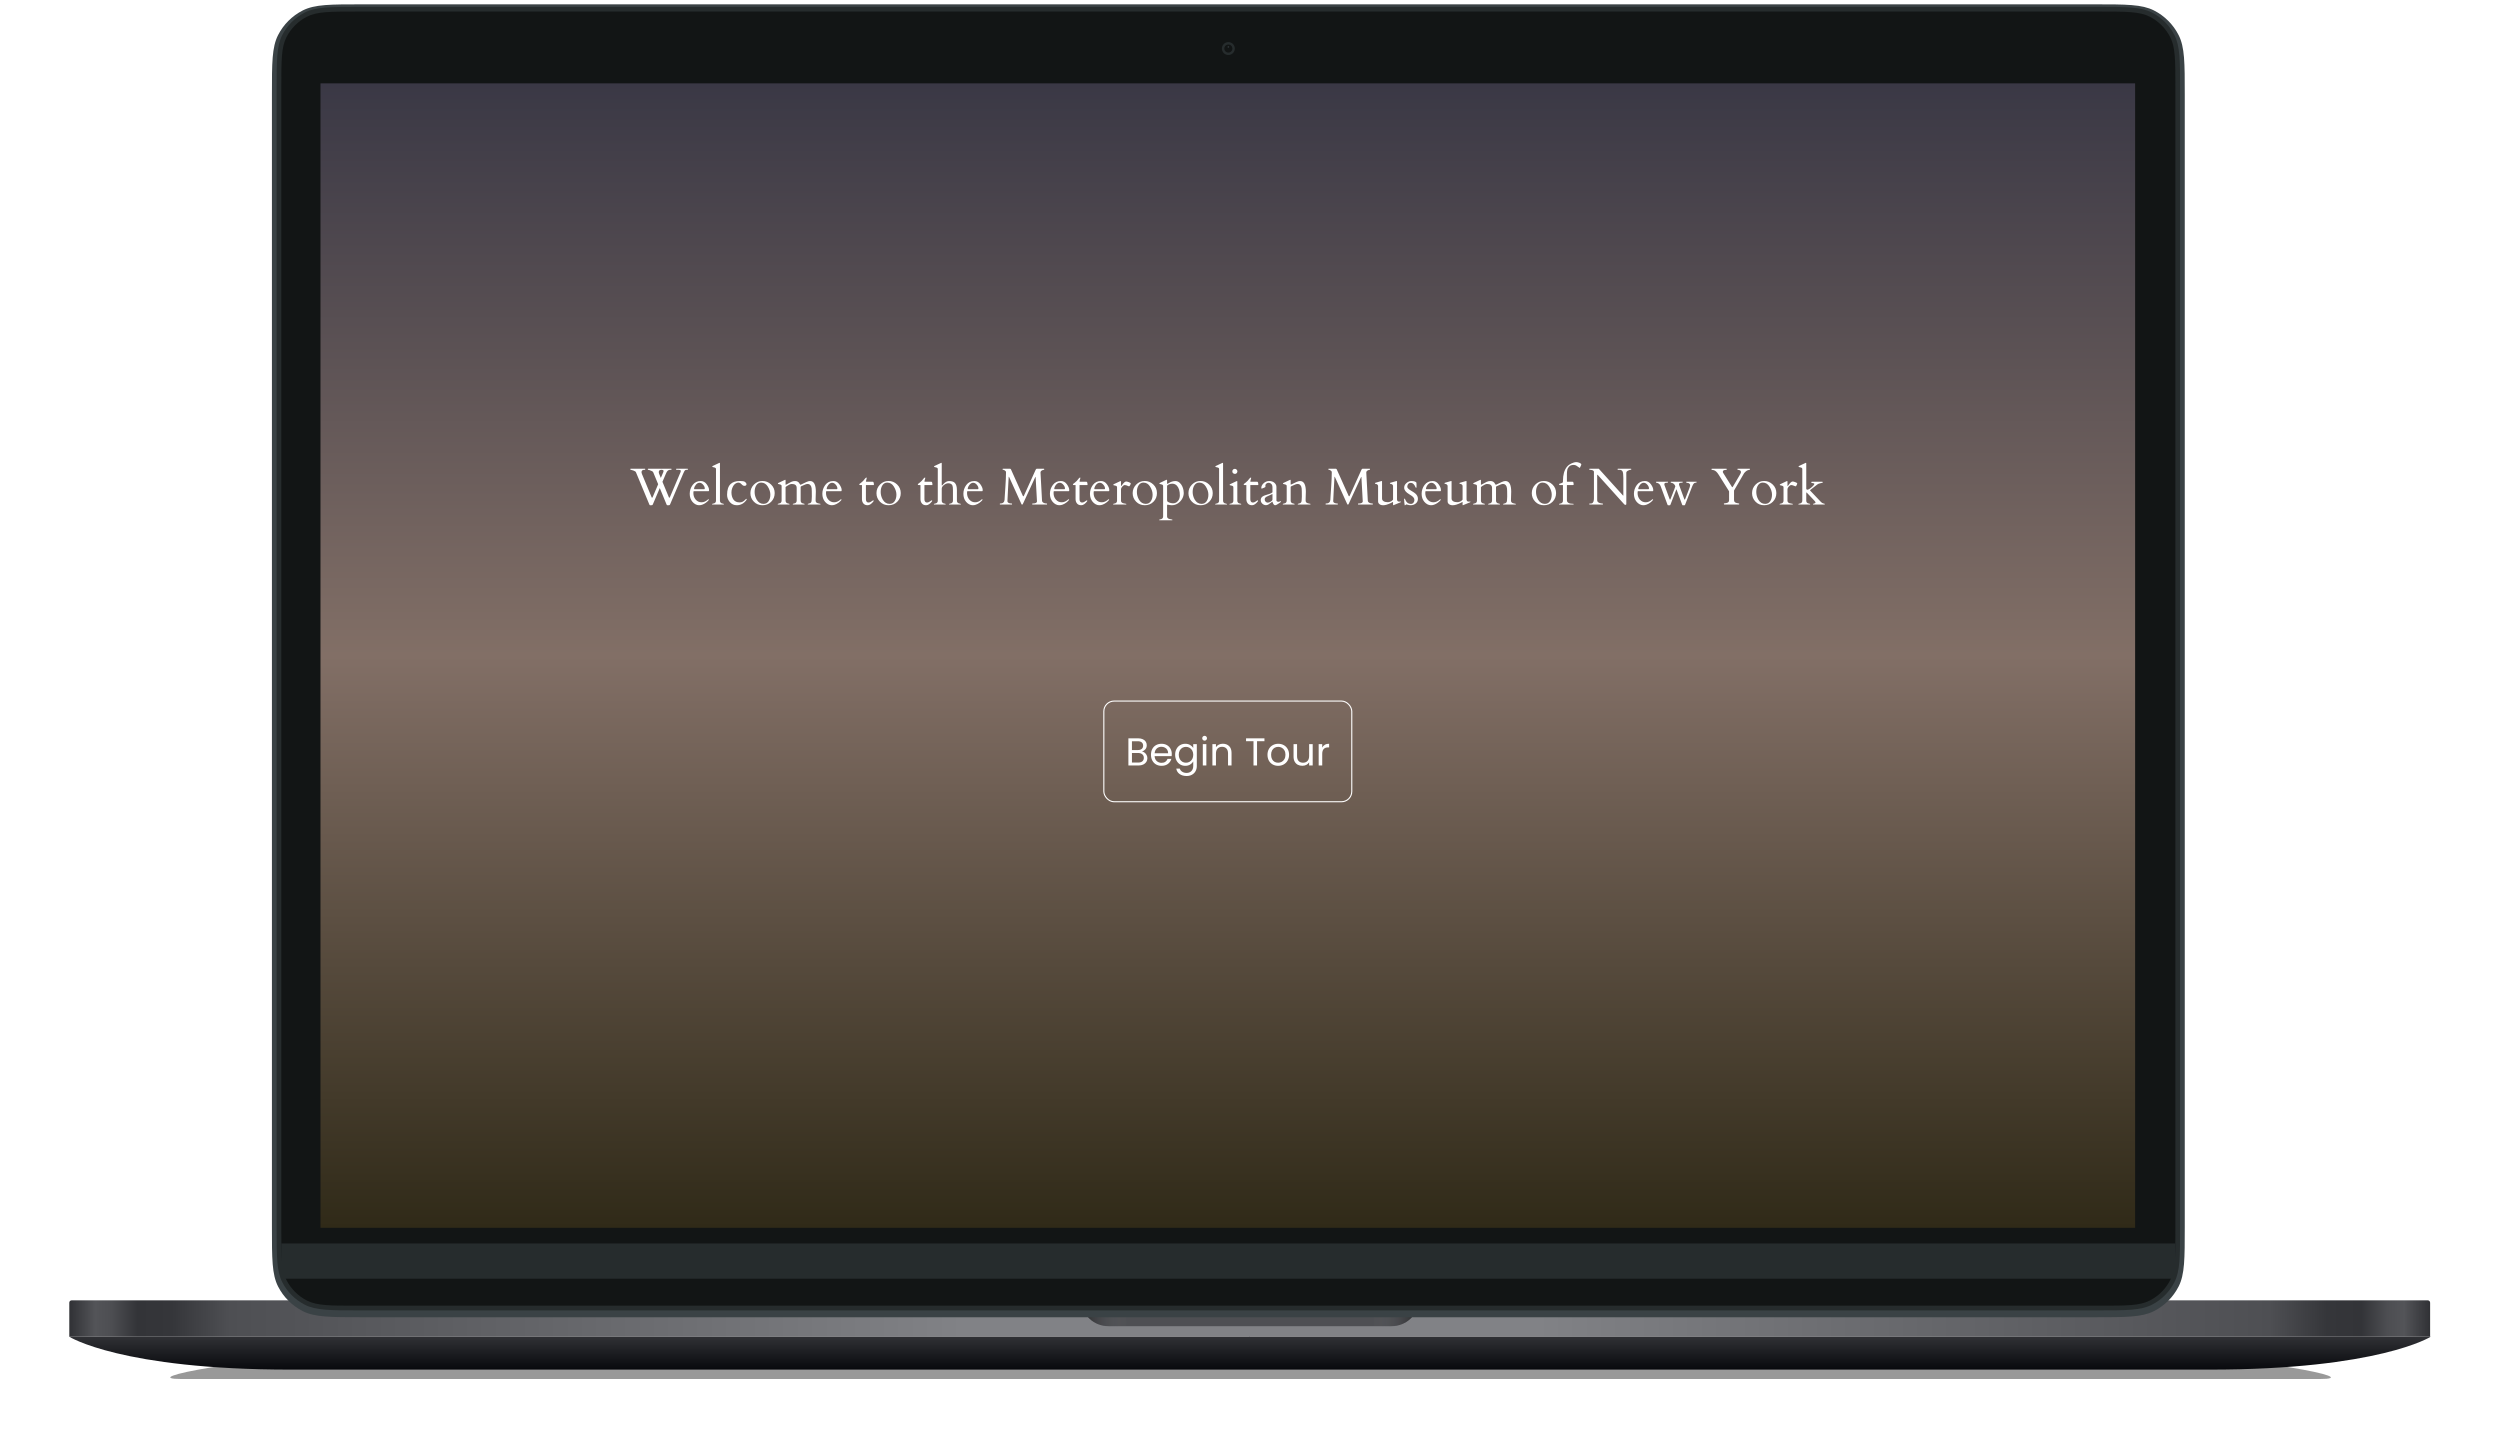<svg width="2309" height="1338" viewBox="0 0 2309 1338" fill="none" xmlns="http://www.w3.org/2000/svg">
<g filter="url(#filter0_d_1036_1087)">
<g filter="url(#filter1_f_1036_1087)">
<path d="M275.94 1231.97H1994.14C2012.68 1231.97 2057.55 1236.82 2094.37 1242.82C2131.18 1248.81 2143.75 1253.66 2122.44 1253.66H147.643C126.336 1253.66 138.905 1248.81 175.718 1242.82C212.531 1236.82 257.402 1231.97 275.94 1231.97Z" fill="black" fill-opacity="0.4"/>
</g>
<path d="M44 1183.16C44 1181.96 44.971 1180.99 46.169 1180.99H1132.33C1133.53 1180.99 1134.5 1181.96 1134.5 1183.16V1214.61H44V1183.16Z" fill="url(#paint0_linear_1036_1087)"/>
<path d="M2224.46 1183.16C2224.46 1181.96 2223.49 1180.99 2222.29 1180.99H1136.13C1134.93 1180.99 1133.96 1181.96 1133.96 1183.16V1214.61H2224.46V1183.16Z" fill="url(#paint1_linear_1036_1087)"/>
<path d="M1003.81 1204.85H1265.19C1278.96 1204.85 1290.13 1194.17 1290.13 1180.99H978.869C978.869 1194.17 990.037 1204.85 1003.81 1204.85Z" fill="#4E4F53"/>
<path d="M1003.81 1204.85H1265.19C1278.96 1204.85 1290.13 1194.17 1290.13 1180.99H978.869C978.869 1194.17 990.037 1204.85 1003.81 1204.85Z" fill="url(#paint2_linear_1036_1087)"/>
<path fill-rule="evenodd" clip-rule="evenodd" d="M1132.87 1214.61H44C44 1214.61 91.719 1244.98 248.435 1244.98H1132.87H1135.04H2020.57C2177.28 1244.98 2225 1214.61 2225 1214.61H1135.04H1132.87Z" fill="url(#paint3_linear_1036_1087)"/>
</g>
<g filter="url(#filter2_dd_1036_1087)">
<path d="M251.146 85.299C251.146 56.142 251.146 41.563 256.82 30.426C261.811 20.63 269.775 12.666 279.57 7.674C290.706 2 305.283 2 334.439 2H1934.56C1963.72 2 1978.29 2 1989.43 7.674C1999.23 12.666 2007.19 20.63 2012.18 30.426C2017.85 41.563 2017.85 56.142 2017.85 85.299V1131.32C2017.85 1160.47 2017.85 1175.05 2012.18 1186.19C2007.19 1195.98 1999.23 1203.95 1989.43 1208.94C1978.29 1214.61 1963.72 1214.61 1934.56 1214.61H334.439C305.284 1214.61 290.706 1214.61 279.57 1208.94C269.775 1203.95 261.811 1195.98 256.82 1186.19C251.146 1175.05 251.146 1160.47 251.146 1131.32V85.299Z" fill="#3A4245"/>
</g>
<path d="M255.484 82.696C255.484 55.968 255.484 42.605 260.685 32.396C265.261 23.416 272.561 16.115 281.54 11.54C291.747 6.338 305.11 6.338 331.836 6.338H1937.16C1963.89 6.338 1977.25 6.338 1987.46 11.54C1996.44 16.115 2003.74 23.416 2008.31 32.396C2013.52 42.605 2013.52 55.968 2013.52 82.696V1133.92C2013.52 1160.65 2013.52 1174.01 2008.31 1184.22C2003.74 1193.2 1996.44 1200.5 1987.46 1205.07C1977.25 1210.28 1963.89 1210.28 1937.16 1210.28H331.836C305.11 1210.28 291.747 1210.28 281.54 1205.07C272.561 1200.5 265.261 1193.2 260.685 1184.22C255.484 1174.01 255.484 1160.65 255.484 1133.92V82.696Z" fill="#262C2D"/>
<path d="M259.823 80.094C259.823 55.795 259.823 43.647 264.551 34.366C268.71 26.203 275.346 19.565 283.509 15.406C292.789 10.677 304.937 10.677 329.233 10.677H1939.77C1964.06 10.677 1976.21 10.677 1985.49 15.406C1993.65 19.565 2000.29 26.203 2004.45 34.366C2009.18 43.647 2009.18 55.795 2009.18 80.094V1136.52C2009.18 1160.82 2009.18 1172.97 2004.45 1182.25C2000.29 1190.41 1993.65 1197.05 1985.49 1201.21C1976.21 1205.94 1964.06 1205.94 1939.77 1205.94H329.233C304.937 1205.94 292.789 1205.94 283.509 1201.21C275.346 1197.05 268.71 1190.41 264.551 1182.25C259.823 1172.97 259.823 1160.82 259.823 1136.52V80.094Z" fill="#121515"/>
<rect x="259.823" y="1148.45" width="1749.35" height="32.539" fill="#262C2D"/>
<path fill-rule="evenodd" clip-rule="evenodd" d="M1134.5 50.808C1137.79 50.808 1140.47 48.138 1140.47 44.843C1140.47 41.548 1137.79 38.877 1134.5 38.877C1131.21 38.877 1128.54 41.548 1128.54 44.843C1128.54 48.138 1131.21 50.808 1134.5 50.808Z" fill="#262C2D"/>
<path fill-rule="evenodd" clip-rule="evenodd" d="M1134.5 48.571C1136.56 48.571 1138.23 46.902 1138.23 44.843C1138.23 42.783 1136.56 41.114 1134.5 41.114C1132.44 41.114 1130.77 42.783 1130.77 44.843C1130.77 46.902 1132.44 48.571 1134.5 48.571Z" fill="#121515"/>
<path opacity="0.4" fill-rule="evenodd" clip-rule="evenodd" d="M1134.5 44.097C1134.91 44.097 1135.25 43.764 1135.25 43.352C1135.25 42.94 1134.91 42.606 1134.5 42.606C1134.09 42.606 1133.75 42.94 1133.75 43.352C1133.75 43.764 1134.09 44.097 1134.5 44.097Z" fill="#636F73"/>
<g filter="url(#filter3_d_1036_1087)">
<rect width="1676" height="1057" transform="translate(296 73)" fill="url(#paint4_linear_1036_1087)"/>
<path d="M595.312 429.891C593.438 429.891 592.5 430.609 592.5 432.047C592.5 432.312 592.547 432.594 592.641 432.891C592.75 433.188 592.844 433.5 592.922 433.828L601.898 455.438C601.977 455.594 602.102 455.672 602.273 455.672C602.445 455.672 602.586 455.586 602.695 455.414L607.875 443.227L603.305 432.188C603.023 431.484 601.852 430.812 599.789 430.172C599.18 429.984 598.781 429.891 598.594 429.891C598.422 429.891 598.336 429.828 598.336 429.703V429.141C598.336 429.016 598.398 428.953 598.523 428.953H619.992C620.117 428.953 620.18 429.016 620.18 429.141V429.703C620.18 429.828 620.117 429.891 619.992 429.891H619.125C617.625 429.891 616.484 430.625 615.703 432.094C615.438 432.594 615.164 433.18 614.883 433.852L611.836 441L617.836 455.438C617.914 455.594 618.039 455.672 618.211 455.672C618.383 455.672 618.523 455.586 618.633 455.414L628.547 432.094C628.734 431.656 628.828 431.266 628.828 430.922C628.828 430.234 627.93 429.891 626.133 429.891H624.68C624.555 429.891 624.492 429.828 624.492 429.703V429.141C624.492 429.016 624.555 428.953 624.68 428.953H635.109C635.234 428.953 635.297 429.016 635.297 429.141V429.703C635.297 429.828 635.234 429.891 635.109 429.891H634.008C633.32 429.891 632.797 430.133 632.438 430.617C632.094 431.086 631.602 432.055 630.961 433.523L618.914 461.812C618.742 462.188 618.562 462.414 618.375 462.492C618.188 462.586 617.914 462.633 617.555 462.633H616.453C616.078 462.633 615.828 462.461 615.703 462.117L609.375 446.789L602.977 461.812C602.805 462.188 602.625 462.414 602.438 462.492C602.25 462.586 601.977 462.633 601.617 462.633H600.516C600.141 462.633 599.898 462.453 599.789 462.094L587.367 432.188C587.117 431.578 586.344 431.047 585.047 430.594C583.75 430.125 582.945 429.891 582.633 429.891C582.336 429.891 582.188 429.828 582.188 429.703V429.141C582.188 429.016 582.25 428.953 582.375 428.953H595.734C595.859 428.953 595.922 429.016 595.922 429.141V429.703C595.922 429.828 595.859 429.891 595.734 429.891H595.312ZM612.891 430.992C612.891 430.336 612.219 429.977 610.875 429.914C609.516 429.992 608.734 430.469 608.531 431.344C608.469 431.562 608.438 431.805 608.438 432.07C608.438 432.32 608.484 432.594 608.578 432.891C608.688 433.188 608.781 433.5 608.859 433.828L610.336 437.414L612.609 432.094C612.797 431.656 612.891 431.289 612.891 430.992ZM640.805 449.648C640.539 449.648 640.406 450.219 640.406 451.359C640.406 453.781 641.125 455.812 642.562 457.453C644 459.094 645.781 459.914 647.906 459.914C650.047 459.914 652.102 458.992 654.07 457.148C654.102 457.117 654.141 457.102 654.188 457.102H654.305C654.398 457.102 654.484 457.18 654.562 457.336C654.656 457.477 654.742 457.57 654.82 457.617C653.008 459.82 650.875 461.344 648.422 462.188C647.578 462.484 646.625 462.633 645.562 462.633C644.5 462.633 643.422 462.344 642.328 461.766C641.234 461.172 640.297 460.398 639.516 459.445C637.859 457.461 637.031 454.992 637.031 452.039C637.031 449.07 637.93 446.367 639.727 443.93C641.539 441.492 644.023 440.273 647.18 440.273C649.445 440.273 651.297 441.289 652.734 443.32C654.172 445.336 654.891 447.109 654.891 448.641C654.891 449.312 654.727 449.648 654.398 449.648H640.805ZM641.062 447.398C641.062 447.695 641.203 447.844 641.484 447.844H650.32C650.727 447.844 650.93 447.602 650.93 447.117C650.93 445.992 650.422 444.844 649.406 443.672C648.406 442.484 647.305 441.891 646.102 441.891C644.93 441.891 643.859 442.422 642.891 443.484C641.938 444.547 641.328 445.758 641.062 447.117V447.398ZM667.477 461.109C668.211 461.203 668.578 461.391 668.578 461.672C668.578 461.859 668.5 461.969 668.344 462H657.891C657.734 461.969 657.656 461.859 657.656 461.672C657.656 461.391 658.023 461.203 658.758 461.109C660.445 460.859 661.289 459.969 661.289 458.438V429.211C661.289 428.555 660.93 428.102 660.211 427.852C659.898 427.742 659.562 427.656 659.203 427.594C658.844 427.516 658.555 427.445 658.336 427.383C658.133 427.32 658 427.266 657.938 427.219C657.891 427.156 657.867 427.039 657.867 426.867C657.867 426.68 657.984 426.523 658.219 426.398L664.195 423.586C664.383 423.492 664.5 423.445 664.547 423.445C664.812 423.445 664.945 423.633 664.945 424.008V458.438C664.945 459.969 665.789 460.859 667.477 461.109ZM689.461 443.086C689.461 444.18 688.828 444.727 687.562 444.727C686.922 444.727 686.375 444.547 685.922 444.188C685.484 443.812 685.141 443.5 684.891 443.25C684.656 442.984 684.406 442.742 684.141 442.523C683.016 441.602 681.641 441.5 680.016 442.219C678.406 442.938 677.164 444.469 676.289 446.812C675.805 448.109 675.562 449.398 675.562 450.68C675.562 453.43 676.188 455.68 677.438 457.43C678.688 459.164 680.602 460.031 683.18 460.031C685.102 460.031 686.828 459.172 688.359 457.453C688.828 456.938 689.109 456.68 689.203 456.68C689.297 456.68 689.398 456.727 689.508 456.82C689.617 456.914 689.672 457.055 689.672 457.242C689.672 457.414 689.625 457.547 689.531 457.641C687.141 460.969 684.133 462.633 680.508 462.633C677.883 462.633 675.727 461.656 674.039 459.703C672.367 457.75 671.531 455.516 671.531 453C671.547 448.344 672.672 444.992 674.906 442.945C676.875 441.148 679.68 440.25 683.32 440.25C685.57 440.25 687.062 440.477 687.797 440.93C688.531 441.383 689.047 441.953 689.344 442.641C689.422 442.797 689.461 442.945 689.461 443.086ZM693.07 451.477C693.07 448.398 694.156 445.758 696.328 443.555C698.516 441.336 701.133 440.227 704.18 440.227C707.227 440.227 709.875 441.305 712.125 443.461C714.375 445.602 715.5 448.25 715.5 451.406C715.5 454.562 714.43 457.227 712.289 459.398C710.164 461.555 707.492 462.633 704.273 462.633C701.055 462.633 698.383 461.539 696.258 459.352C694.133 457.164 693.07 454.539 693.07 451.477ZM698.906 457.5C700.438 460.078 702.523 461.367 705.164 461.367C707.211 461.367 708.773 460.547 709.852 458.906C710.945 457.266 711.492 455.25 711.492 452.859C711.492 450.469 710.727 448.016 709.195 445.5C707.68 442.984 705.633 441.727 703.055 441.727C701.164 441.727 699.672 442.547 698.578 444.188C697.5 445.812 696.961 447.883 696.961 450.398C696.961 452.898 697.609 455.266 698.906 457.5ZM749.812 454.617L749.766 449.672C749.766 447.656 749.594 446.242 749.25 445.43C748.906 444.617 748.469 444.008 747.938 443.602C747.406 443.18 746.688 442.969 745.781 442.969C744.891 442.969 742.992 443.672 740.086 445.078C739.695 445.312 739.492 445.531 739.477 445.734V458.344C739.477 459.922 740.32 460.828 742.008 461.062C742.742 461.172 743.109 461.352 743.109 461.602C743.109 461.836 743.031 461.969 742.875 462H732.422C732.266 461.969 732.188 461.859 732.188 461.672C732.188 461.375 732.555 461.172 733.289 461.062C734.977 460.828 735.82 459.922 735.82 458.344V446.672C735.82 444.219 734.305 442.992 731.273 442.992C730.164 442.992 728.625 443.648 726.656 444.961C726.156 445.289 725.789 445.594 725.555 445.875V458.344C725.555 459.922 726.398 460.828 728.086 461.062C728.82 461.172 729.188 461.352 729.188 461.602C729.188 461.836 729.109 461.969 728.953 462H718.5C718.344 461.969 718.266 461.859 718.266 461.672C718.266 461.375 718.633 461.172 719.367 461.062C721.055 460.828 721.898 459.938 721.898 458.391V444.891C721.898 444.234 721.539 443.781 720.82 443.531C720.508 443.422 720.172 443.336 719.812 443.273C719.453 443.195 719.164 443.125 718.945 443.062C718.742 443 718.609 442.945 718.547 442.898C718.5 442.836 718.477 442.719 718.477 442.547C718.477 442.359 718.594 442.203 718.828 442.078L724.805 439.266C724.992 439.172 725.109 439.125 725.156 439.125C725.422 439.125 725.555 439.312 725.555 439.688V443.578C725.57 443.672 725.625 443.719 725.719 443.719C725.828 443.719 726.086 443.609 726.492 443.391C726.914 443.172 727.461 442.867 728.133 442.477C728.805 442.07 729.688 441.602 730.781 441.07C731.891 440.539 733.062 440.273 734.297 440.273C736.281 440.273 737.703 441.125 738.562 442.828C738.891 443.516 739.188 443.812 739.453 443.719C739.719 443.609 740.133 443.414 740.695 443.133C742.023 442.477 743.367 441.836 744.727 441.211C746.086 440.586 747.211 440.273 748.102 440.273C751.711 440.273 753.516 443.562 753.516 450.141L753.305 456.984V458.344C753.305 459.562 753.914 460.359 755.133 460.734C755.648 460.906 756.141 461.031 756.609 461.109C757.094 461.172 757.406 461.234 757.547 461.297C757.703 461.359 757.781 461.484 757.781 461.672C757.781 461.859 757.703 461.969 757.547 462H746.25C746.094 461.969 746.016 461.859 746.016 461.672C746.016 461.375 746.383 461.172 747.117 461.062C748.789 460.828 749.625 459.859 749.625 458.156C749.75 457.375 749.812 456.195 749.812 454.617ZM763.289 449.648C763.023 449.648 762.891 450.219 762.891 451.359C762.891 453.781 763.609 455.812 765.047 457.453C766.484 459.094 768.266 459.914 770.391 459.914C772.531 459.914 774.586 458.992 776.555 457.148C776.586 457.117 776.625 457.102 776.672 457.102H776.789C776.883 457.102 776.969 457.18 777.047 457.336C777.141 457.477 777.227 457.57 777.305 457.617C775.492 459.82 773.359 461.344 770.906 462.188C770.062 462.484 769.109 462.633 768.047 462.633C766.984 462.633 765.906 462.344 764.812 461.766C763.719 461.172 762.781 460.398 762 459.445C760.344 457.461 759.516 454.992 759.516 452.039C759.516 449.07 760.414 446.367 762.211 443.93C764.023 441.492 766.508 440.273 769.664 440.273C771.93 440.273 773.781 441.289 775.219 443.32C776.656 445.336 777.375 447.109 777.375 448.641C777.375 449.312 777.211 449.648 776.883 449.648H763.289ZM763.547 447.398C763.547 447.695 763.688 447.844 763.969 447.844H772.805C773.211 447.844 773.414 447.602 773.414 447.117C773.414 445.992 772.906 444.844 771.891 443.672C770.891 442.484 769.789 441.891 768.586 441.891C767.414 441.891 766.344 442.422 765.375 443.484C764.422 444.547 763.812 445.758 763.547 447.117V447.398ZM799.898 443.977C799.805 443.977 799.758 444.047 799.758 444.188V457.125C799.758 458.062 799.961 458.797 800.367 459.328C800.789 459.859 801.32 460.125 801.961 460.125C802.602 460.125 803.156 460.023 803.625 459.82C804.109 459.602 804.523 459.367 804.867 459.117C805.227 458.867 805.547 458.641 805.828 458.438C806.109 458.219 806.359 458.109 806.578 458.109C806.797 458.109 806.906 458.164 806.906 458.273C806.906 458.648 806.867 458.891 806.789 459C804.914 461.422 803.102 462.633 801.352 462.633C799.617 462.633 798.305 462.086 797.414 460.992C796.539 459.883 796.102 458.562 796.102 457.031V443.977H794.344C793.906 443.977 793.672 443.836 793.641 443.555C793.625 443.273 793.672 443.094 793.781 443.016C794.609 442.484 795.75 441.531 797.203 440.156C797.359 439.984 797.57 439.727 797.836 439.383C798.102 439.039 798.484 438.57 798.984 437.977C799.5 437.383 799.891 437.086 800.156 437.086C800.422 437.086 800.555 437.195 800.555 437.414C800.555 437.445 800.289 438.469 799.758 440.484C799.758 440.766 799.883 440.914 800.133 440.93H806.109C806.797 440.93 807.141 441.898 807.141 443.836C807.141 443.93 807.078 443.977 806.953 443.977H799.898ZM809.508 451.477C809.508 448.398 810.594 445.758 812.766 443.555C814.953 441.336 817.57 440.227 820.617 440.227C823.664 440.227 826.312 441.305 828.562 443.461C830.812 445.602 831.938 448.25 831.938 451.406C831.938 454.562 830.867 457.227 828.727 459.398C826.602 461.555 823.93 462.633 820.711 462.633C817.492 462.633 814.82 461.539 812.695 459.352C810.57 457.164 809.508 454.539 809.508 451.477ZM815.344 457.5C816.875 460.078 818.961 461.367 821.602 461.367C823.648 461.367 825.211 460.547 826.289 458.906C827.383 457.266 827.93 455.25 827.93 452.859C827.93 450.469 827.164 448.016 825.633 445.5C824.117 442.984 822.07 441.727 819.492 441.727C817.602 441.727 816.109 442.547 815.016 444.188C813.938 445.812 813.398 447.883 813.398 450.398C813.398 452.898 814.047 455.266 815.344 457.5ZM853.945 443.977C853.852 443.977 853.805 444.047 853.805 444.188V457.125C853.805 458.062 854.008 458.797 854.414 459.328C854.836 459.859 855.367 460.125 856.008 460.125C856.648 460.125 857.203 460.023 857.672 459.82C858.156 459.602 858.57 459.367 858.914 459.117C859.273 458.867 859.594 458.641 859.875 458.438C860.156 458.219 860.406 458.109 860.625 458.109C860.844 458.109 860.953 458.164 860.953 458.273C860.953 458.648 860.914 458.891 860.836 459C858.961 461.422 857.148 462.633 855.398 462.633C853.664 462.633 852.352 462.086 851.461 460.992C850.586 459.883 850.148 458.562 850.148 457.031V443.977H848.391C847.953 443.977 847.719 443.836 847.688 443.555C847.672 443.273 847.719 443.094 847.828 443.016C848.656 442.484 849.797 441.531 851.25 440.156C851.406 439.984 851.617 439.727 851.883 439.383C852.148 439.039 852.531 438.57 853.031 437.977C853.547 437.383 853.938 437.086 854.203 437.086C854.469 437.086 854.602 437.195 854.602 437.414C854.602 437.445 854.336 438.469 853.805 440.484C853.805 440.766 853.93 440.914 854.18 440.93H860.156C860.844 440.93 861.188 441.898 861.188 443.836C861.188 443.93 861.125 443.977 861 443.977H853.945ZM869.789 443.859C869.789 444.234 869.844 444.422 869.953 444.422C870.062 444.422 870.141 444.398 870.188 444.352C870.234 444.289 870.562 443.922 871.172 443.25C872.938 441.281 874.727 440.297 876.539 440.297C878.914 440.297 880.656 440.828 881.766 441.891C883.125 443.234 883.805 445.492 883.805 448.664V458.438C883.805 459.969 884.648 460.859 886.336 461.109C887.07 461.203 887.438 461.367 887.438 461.602C887.438 461.836 887.359 461.969 887.203 462H876.75C876.594 461.969 876.516 461.859 876.516 461.672C876.516 461.391 876.883 461.203 877.617 461.109C879.305 460.859 880.148 459.969 880.148 458.438V448.898C880.148 446.602 879.984 445.109 879.656 444.422C879.031 443.047 877.727 442.359 875.742 442.359C874.523 442.359 873.227 442.883 871.852 443.93C870.477 444.961 869.789 446.102 869.789 447.352V458.438C869.789 459.969 870.633 460.859 872.32 461.109C873.055 461.203 873.422 461.367 873.422 461.602C873.422 461.836 873.344 461.969 873.188 462H862.734C862.578 461.969 862.5 461.859 862.5 461.672C862.5 461.391 862.867 461.203 863.602 461.109C865.289 460.859 866.133 459.969 866.133 458.438V429.211C866.133 428.555 865.773 428.102 865.055 427.852C864.742 427.742 864.406 427.656 864.047 427.594C863.688 427.516 863.398 427.445 863.18 427.383C862.977 427.32 862.844 427.266 862.781 427.219C862.734 427.156 862.711 427.039 862.711 426.867C862.711 426.68 862.828 426.523 863.062 426.398L869.039 423.586C869.227 423.492 869.344 423.445 869.391 423.445C869.656 423.445 869.789 423.633 869.789 424.008V443.859ZM893.555 449.648C893.289 449.648 893.156 450.219 893.156 451.359C893.156 453.781 893.875 455.812 895.312 457.453C896.75 459.094 898.531 459.914 900.656 459.914C902.797 459.914 904.852 458.992 906.82 457.148C906.852 457.117 906.891 457.102 906.938 457.102H907.055C907.148 457.102 907.234 457.18 907.312 457.336C907.406 457.477 907.492 457.57 907.57 457.617C905.758 459.82 903.625 461.344 901.172 462.188C900.328 462.484 899.375 462.633 898.312 462.633C897.25 462.633 896.172 462.344 895.078 461.766C893.984 461.172 893.047 460.398 892.266 459.445C890.609 457.461 889.781 454.992 889.781 452.039C889.781 449.07 890.68 446.367 892.477 443.93C894.289 441.492 896.773 440.273 899.93 440.273C902.195 440.273 904.047 441.289 905.484 443.32C906.922 445.336 907.641 447.109 907.641 448.641C907.641 449.312 907.477 449.648 907.148 449.648H893.555ZM893.812 447.398C893.812 447.695 893.953 447.844 894.234 447.844H903.07C903.477 447.844 903.68 447.602 903.68 447.117C903.68 445.992 903.172 444.844 902.156 443.672C901.156 442.484 900.055 441.891 898.852 441.891C897.68 441.891 896.609 442.422 895.641 443.484C894.688 444.547 894.078 445.758 893.812 447.117V447.398ZM934.57 461.062C934.664 461.062 934.711 461.125 934.711 461.25V461.812C934.711 461.938 934.664 462 934.57 462H923.625C923.5 462 923.438 461.938 923.438 461.812V461.25C923.438 461.125 923.5 461.062 923.625 461.062C926.188 461.062 927.578 459.961 927.797 457.758C927.859 457.117 927.922 456.055 927.984 454.57C928.062 453.07 928.273 449.859 928.617 444.938C928.961 440 929.133 436.008 929.133 432.961V432.094C929.133 431.469 928.773 430.945 928.055 430.523C927.352 430.102 926.836 429.891 926.508 429.891C926.18 429.891 926.016 429.828 926.016 429.703V429.141C926.016 429.016 926.078 428.953 926.203 428.953H932.977C933.273 429 933.516 429.172 933.703 429.469L944.695 453.961C944.773 454.07 944.836 454.164 944.883 454.242C944.93 454.32 945.047 454.359 945.234 454.359C945.422 454.344 945.562 454.203 945.656 453.938L956.531 429.891C956.859 429.266 957.156 428.953 957.422 428.953H964.242C964.367 428.953 964.43 429.016 964.43 429.141V429.703C964.43 429.828 964.391 429.891 964.312 429.891C963.844 429.891 963.266 430.047 962.578 430.359C961.531 430.828 961.008 431.523 961.008 432.445L962.414 458.344C962.445 459.156 962.867 459.812 963.68 460.312C964.492 460.812 965.555 461.062 966.867 461.062C966.992 461.062 967.055 461.125 967.055 461.25V461.812C967.055 461.938 966.992 462 966.867 462H953.555C953.43 462 953.367 461.938 953.367 461.812V461.25C953.367 461.125 953.43 461.062 953.555 461.062C956.352 461.062 957.75 460.383 957.75 459.023L956.508 436.641C956.492 436.484 956.445 436.406 956.367 436.406C956.305 436.406 956.25 436.477 956.203 436.617L944.555 461.836C944.492 461.945 944.312 462 944.016 462C943.719 462 943.547 461.938 943.5 461.812L932.016 436.547C931.922 436.328 931.828 436.219 931.734 436.219C931.656 436.219 931.617 436.391 931.617 436.734C931.617 437.453 931.43 440.844 931.055 446.906C930.68 452.969 930.492 456.75 930.492 458.25V459.211C930.68 460.102 931.562 460.68 933.141 460.945C933.594 461.023 934.07 461.062 934.57 461.062ZM973.477 449.648C973.211 449.648 973.078 450.219 973.078 451.359C973.078 453.781 973.797 455.812 975.234 457.453C976.672 459.094 978.453 459.914 980.578 459.914C982.719 459.914 984.773 458.992 986.742 457.148C986.773 457.117 986.812 457.102 986.859 457.102H986.977C987.07 457.102 987.156 457.18 987.234 457.336C987.328 457.477 987.414 457.57 987.492 457.617C985.68 459.82 983.547 461.344 981.094 462.188C980.25 462.484 979.297 462.633 978.234 462.633C977.172 462.633 976.094 462.344 975 461.766C973.906 461.172 972.969 460.398 972.188 459.445C970.531 457.461 969.703 454.992 969.703 452.039C969.703 449.07 970.602 446.367 972.398 443.93C974.211 441.492 976.695 440.273 979.852 440.273C982.117 440.273 983.969 441.289 985.406 443.32C986.844 445.336 987.562 447.109 987.562 448.641C987.562 449.312 987.398 449.648 987.07 449.648H973.477ZM973.734 447.398C973.734 447.695 973.875 447.844 974.156 447.844H982.992C983.398 447.844 983.602 447.602 983.602 447.117C983.602 445.992 983.094 444.844 982.078 443.672C981.078 442.484 979.977 441.891 978.773 441.891C977.602 441.891 976.531 442.422 975.562 443.484C974.609 444.547 974 445.758 973.734 447.117V447.398ZM997.195 443.977C997.102 443.977 997.055 444.047 997.055 444.188V457.125C997.055 458.062 997.258 458.797 997.664 459.328C998.086 459.859 998.617 460.125 999.258 460.125C999.898 460.125 1000.45 460.023 1000.92 459.82C1001.41 459.602 1001.82 459.367 1002.16 459.117C1002.52 458.867 1002.84 458.641 1003.12 458.438C1003.41 458.219 1003.66 458.109 1003.88 458.109C1004.09 458.109 1004.2 458.164 1004.2 458.273C1004.2 458.648 1004.16 458.891 1004.09 459C1002.21 461.422 1000.4 462.633 998.648 462.633C996.914 462.633 995.602 462.086 994.711 460.992C993.836 459.883 993.398 458.562 993.398 457.031V443.977H991.641C991.203 443.977 990.969 443.836 990.938 443.555C990.922 443.273 990.969 443.094 991.078 443.016C991.906 442.484 993.047 441.531 994.5 440.156C994.656 439.984 994.867 439.727 995.133 439.383C995.398 439.039 995.781 438.57 996.281 437.977C996.797 437.383 997.188 437.086 997.453 437.086C997.719 437.086 997.852 437.195 997.852 437.414C997.852 437.445 997.586 438.469 997.055 440.484C997.055 440.766 997.18 440.914 997.43 440.93H1003.41C1004.09 440.93 1004.44 441.898 1004.44 443.836C1004.44 443.93 1004.38 443.977 1004.25 443.977H997.195ZM1010.46 449.648C1010.2 449.648 1010.06 450.219 1010.06 451.359C1010.06 453.781 1010.78 455.812 1012.22 457.453C1013.66 459.094 1015.44 459.914 1017.56 459.914C1019.7 459.914 1021.76 458.992 1023.73 457.148C1023.76 457.117 1023.8 457.102 1023.84 457.102H1023.96C1024.05 457.102 1024.14 457.18 1024.22 457.336C1024.31 457.477 1024.4 457.57 1024.48 457.617C1022.66 459.82 1020.53 461.344 1018.08 462.188C1017.23 462.484 1016.28 462.633 1015.22 462.633C1014.16 462.633 1013.08 462.344 1011.98 461.766C1010.89 461.172 1009.95 460.398 1009.17 459.445C1007.52 457.461 1006.69 454.992 1006.69 452.039C1006.69 449.07 1007.59 446.367 1009.38 443.93C1011.2 441.492 1013.68 440.273 1016.84 440.273C1019.1 440.273 1020.95 441.289 1022.39 443.32C1023.83 445.336 1024.55 447.109 1024.55 448.641C1024.55 449.312 1024.38 449.648 1024.05 449.648H1010.46ZM1010.72 447.398C1010.72 447.695 1010.86 447.844 1011.14 447.844H1019.98C1020.38 447.844 1020.59 447.602 1020.59 447.117C1020.59 445.992 1020.08 444.844 1019.06 443.672C1018.06 442.484 1016.96 441.891 1015.76 441.891C1014.59 441.891 1013.52 442.422 1012.55 443.484C1011.59 444.547 1010.98 445.758 1010.72 447.117V447.398ZM1042.73 445.195C1042.55 445.164 1042.27 445.062 1041.91 444.891C1040.62 444.297 1039.6 444 1038.87 444C1038.13 444 1037.36 444.461 1036.55 445.383C1035.75 446.289 1035.35 447.109 1035.35 447.844V458.438C1035.35 459.609 1036.03 460.391 1037.39 460.781C1037.98 460.938 1038.54 461.055 1039.05 461.133C1039.57 461.195 1039.9 461.258 1040.04 461.32C1040.2 461.383 1040.27 461.508 1040.27 461.695C1040.27 461.867 1040.2 461.969 1040.04 462H1028.3C1028.14 461.969 1028.06 461.859 1028.06 461.672C1028.06 461.391 1028.43 461.203 1029.16 461.109C1030.85 460.859 1031.7 459.969 1031.7 458.438V446.039C1031.7 445.383 1031.34 444.93 1030.62 444.68C1030.3 444.57 1029.97 444.484 1029.61 444.422C1029.25 444.344 1028.96 444.273 1028.74 444.211C1028.54 444.148 1028.41 444.094 1028.34 444.047C1028.3 443.984 1028.27 443.867 1028.27 443.695C1028.27 443.508 1028.39 443.352 1028.62 443.227L1034.6 440.414C1034.79 440.32 1034.91 440.273 1034.95 440.273C1035.22 440.273 1035.35 440.461 1035.35 440.836V444.633C1035.35 444.82 1035.4 444.914 1035.49 444.914C1035.62 444.914 1035.94 444.547 1036.45 443.812C1037.94 441.734 1039.16 440.695 1040.13 440.695C1040.68 440.695 1041.52 440.914 1042.64 441.352C1043.78 441.789 1044.35 442.156 1044.35 442.453C1044.35 442.812 1044.17 443.359 1043.81 444.094C1043.45 444.828 1043.09 445.195 1042.73 445.195ZM1046.13 451.477C1046.13 448.398 1047.22 445.758 1049.39 443.555C1051.58 441.336 1054.2 440.227 1057.24 440.227C1060.29 440.227 1062.94 441.305 1065.19 443.461C1067.44 445.602 1068.56 448.25 1068.56 451.406C1068.56 454.562 1067.49 457.227 1065.35 459.398C1063.23 461.555 1060.55 462.633 1057.34 462.633C1054.12 462.633 1051.45 461.539 1049.32 459.352C1047.2 457.164 1046.13 454.539 1046.13 451.477ZM1051.97 457.5C1053.5 460.078 1055.59 461.367 1058.23 461.367C1060.27 461.367 1061.84 460.547 1062.91 458.906C1064.01 457.266 1064.55 455.25 1064.55 452.859C1064.55 450.469 1063.79 448.016 1062.26 445.5C1060.74 442.984 1058.7 441.727 1056.12 441.727C1054.23 441.727 1052.73 442.547 1051.64 444.188C1050.56 445.812 1050.02 447.883 1050.02 450.398C1050.02 452.898 1050.67 455.266 1051.97 457.5ZM1089.63 459.539C1087.48 461.602 1085.05 462.633 1082.37 462.633C1081.4 462.633 1080.08 462.453 1078.41 462.094C1078.14 462.094 1077.99 462.188 1077.96 462.375C1077.95 462.562 1077.93 462.758 1077.91 462.961V472.969C1077.91 474.141 1078.59 474.922 1079.95 475.312C1080.55 475.469 1081.1 475.578 1081.62 475.641C1082.13 475.719 1082.46 475.789 1082.6 475.852C1082.76 475.914 1082.84 476.031 1082.84 476.203C1082.84 476.391 1082.76 476.5 1082.6 476.531H1070.86C1070.7 476.5 1070.62 476.391 1070.62 476.203C1070.62 475.922 1070.99 475.734 1071.73 475.641C1073.41 475.391 1074.26 474.5 1074.26 472.969V444.867C1074.26 444.211 1073.9 443.758 1073.18 443.508C1072.87 443.398 1072.53 443.312 1072.17 443.25C1071.81 443.172 1071.52 443.102 1071.3 443.039C1071.1 442.977 1070.97 442.922 1070.91 442.875C1070.86 442.812 1070.84 442.695 1070.84 442.523C1070.84 442.336 1070.95 442.18 1071.19 442.055L1077.16 439.195C1077.29 439.133 1077.41 439.102 1077.54 439.102C1077.79 439.102 1077.91 439.289 1077.91 439.664V442.641C1077.91 442.812 1078 442.898 1078.17 442.898C1078.36 442.898 1078.8 442.672 1079.48 442.219C1081.47 440.938 1083.53 440.297 1085.67 440.297C1087.17 440.297 1088.55 440.906 1089.8 442.125C1091.44 443.719 1092.53 445.938 1093.08 448.781C1093.23 449.594 1093.31 450.461 1093.31 451.383C1093.31 452.289 1093.16 453.25 1092.87 454.266C1092.27 456.281 1091.2 458.039 1089.63 459.539ZM1082.93 442.734C1080.8 442.734 1079.13 443.344 1077.91 444.562V457.734C1077.91 458.516 1078.05 459.023 1078.31 459.258C1079 459.852 1080.05 460.312 1081.48 460.641C1084.29 461.281 1086.48 460.609 1088.04 458.625C1089.15 457.203 1089.7 455.484 1089.7 453.469C1089.7 449.547 1088.82 446.609 1087.05 444.656C1085.99 443.469 1084.62 442.828 1082.93 442.734ZM1097.65 451.477C1097.65 448.398 1098.73 445.758 1100.91 443.555C1103.09 441.336 1105.71 440.227 1108.76 440.227C1111.8 440.227 1114.45 441.305 1116.7 443.461C1118.95 445.602 1120.08 448.25 1120.08 451.406C1120.08 454.562 1119.01 457.227 1116.87 459.398C1114.74 461.555 1112.07 462.633 1108.85 462.633C1105.63 462.633 1102.96 461.539 1100.84 459.352C1098.71 457.164 1097.65 454.539 1097.65 451.477ZM1103.48 457.5C1105.02 460.078 1107.1 461.367 1109.74 461.367C1111.79 461.367 1113.35 460.547 1114.43 458.906C1115.52 457.266 1116.07 455.25 1116.07 452.859C1116.07 450.469 1115.3 448.016 1113.77 445.5C1112.26 442.984 1110.21 441.727 1107.63 441.727C1105.74 441.727 1104.25 442.547 1103.16 444.188C1102.08 445.812 1101.54 447.883 1101.54 450.398C1101.54 452.898 1102.19 455.266 1103.48 457.5ZM1132.15 461.109C1132.88 461.203 1133.25 461.391 1133.25 461.672C1133.25 461.859 1133.17 461.969 1133.02 462H1122.56C1122.41 461.969 1122.33 461.859 1122.33 461.672C1122.33 461.391 1122.7 461.203 1123.43 461.109C1125.12 460.859 1125.96 459.969 1125.96 458.438V429.211C1125.96 428.555 1125.6 428.102 1124.88 427.852C1124.57 427.742 1124.23 427.656 1123.88 427.594C1123.52 427.516 1123.23 427.445 1123.01 427.383C1122.8 427.32 1122.67 427.266 1122.61 427.219C1122.56 427.156 1122.54 427.039 1122.54 426.867C1122.54 426.68 1122.66 426.523 1122.89 426.398L1128.87 423.586C1129.05 423.492 1129.17 423.445 1129.22 423.445C1129.48 423.445 1129.62 423.633 1129.62 424.008V458.438C1129.62 459.969 1130.46 460.859 1132.15 461.109ZM1135.73 462C1135.58 461.969 1135.5 461.859 1135.5 461.672C1135.5 461.391 1135.87 461.203 1136.6 461.109C1138.29 460.859 1139.13 459.969 1139.13 458.438V446.039C1139.13 445.383 1138.77 444.93 1138.05 444.68C1137.74 444.57 1137.41 444.484 1137.05 444.422C1136.69 444.344 1136.4 444.273 1136.18 444.211C1135.98 444.148 1135.84 444.094 1135.78 444.047C1135.73 443.984 1135.71 443.867 1135.71 443.695C1135.71 443.508 1135.83 443.352 1136.06 443.227L1142.04 440.414C1142.23 440.32 1142.34 440.273 1142.39 440.273C1142.66 440.273 1142.79 440.461 1142.79 440.836V458.438C1142.79 459.969 1143.63 460.859 1145.32 461.109C1146.05 461.203 1146.42 461.367 1146.42 461.602C1146.42 461.836 1146.34 461.969 1146.19 462H1135.73ZM1140.61 433.688C1139.97 433.688 1139.4 433.484 1138.9 433.078C1138.41 432.672 1138.17 432.109 1138.17 431.391C1138.17 430.656 1138.41 430.078 1138.88 429.656C1139.34 429.234 1139.9 429.023 1140.54 429.023C1141.2 429.023 1141.74 429.273 1142.18 429.773C1142.63 430.273 1142.86 430.812 1142.86 431.391C1142.86 431.969 1142.65 432.5 1142.23 432.984C1141.8 433.453 1141.27 433.688 1140.61 433.688ZM1154.93 443.977C1154.84 443.977 1154.79 444.047 1154.79 444.188V457.125C1154.79 458.062 1154.99 458.797 1155.4 459.328C1155.82 459.859 1156.35 460.125 1156.99 460.125C1157.63 460.125 1158.19 460.023 1158.66 459.82C1159.14 459.602 1159.55 459.367 1159.9 459.117C1160.26 458.867 1160.58 458.641 1160.86 458.438C1161.14 458.219 1161.39 458.109 1161.61 458.109C1161.83 458.109 1161.94 458.164 1161.94 458.273C1161.94 458.648 1161.9 458.891 1161.82 459C1159.95 461.422 1158.13 462.633 1156.38 462.633C1154.65 462.633 1153.34 462.086 1152.45 460.992C1151.57 459.883 1151.13 458.562 1151.13 457.031V443.977H1149.38C1148.94 443.977 1148.7 443.836 1148.67 443.555C1148.66 443.273 1148.7 443.094 1148.81 443.016C1149.64 442.484 1150.78 441.531 1152.23 440.156C1152.39 439.984 1152.6 439.727 1152.87 439.383C1153.13 439.039 1153.52 438.57 1154.02 437.977C1154.53 437.383 1154.92 437.086 1155.19 437.086C1155.45 437.086 1155.59 437.195 1155.59 437.414C1155.59 437.445 1155.32 438.469 1154.79 440.484C1154.79 440.766 1154.91 440.914 1155.16 440.93H1161.14C1161.83 440.93 1162.17 441.898 1162.17 443.836C1162.17 443.93 1162.11 443.977 1161.98 443.977H1154.93ZM1178.91 458.133C1178.91 458.539 1179.09 458.867 1179.47 459.117C1179.86 459.352 1180.3 459.469 1180.8 459.469C1181.3 459.469 1181.72 459.344 1182.05 459.094C1182.39 458.828 1182.62 458.695 1182.75 458.695C1182.88 458.695 1182.94 458.867 1182.94 459.211C1182.94 459.539 1182.78 459.82 1182.47 460.055C1180.12 461.773 1178.54 462.633 1177.71 462.633C1176.71 462.633 1175.9 461.594 1175.27 459.516C1175.23 459.359 1175.19 459.289 1175.16 459.305C1173.22 460.758 1172 461.633 1171.5 461.93C1170.22 462.664 1168.93 462.781 1167.63 462.281C1166.35 461.781 1165.42 460.953 1164.84 459.797C1164.56 459.203 1164.42 458.57 1164.42 457.898C1164.42 456.57 1164.91 455.516 1165.9 454.734C1166.88 453.953 1168.76 453.203 1171.52 452.484C1172.46 452.234 1173.3 451.914 1174.03 451.523C1174.77 451.133 1175.15 450.883 1175.18 450.773C1175.23 450.664 1175.25 450.562 1175.25 450.469V445.969C1175.25 444.203 1174.56 442.961 1173.19 442.242C1172.73 442.008 1172.19 441.891 1171.55 441.891C1170.92 441.891 1170.28 442.141 1169.62 442.641C1168.98 443.141 1168.66 443.852 1168.66 444.773L1168.78 445.688C1168.69 445.875 1168.12 446.188 1167.09 446.625C1166.06 447.062 1165.47 447.297 1165.31 447.328C1165.06 447.328 1164.94 447.031 1164.94 446.438C1164.94 445.828 1165.12 445.156 1165.48 444.422C1165.84 443.688 1166.34 443.016 1167 442.406C1168.53 440.984 1170.28 440.273 1172.25 440.273C1174.22 440.273 1175.82 440.82 1177.05 441.914C1178.29 442.992 1178.91 444.281 1178.91 445.781V458.133ZM1168.1 457.453C1168.1 458.203 1168.39 458.859 1168.97 459.422C1169.55 459.969 1170.2 460.242 1170.94 460.242C1171.69 460.242 1172.59 459.93 1173.66 459.305C1174.72 458.664 1175.25 458.008 1175.25 457.336V452.578C1175.25 452.406 1175.21 452.32 1175.13 452.32C1175.05 452.32 1175 452.328 1174.97 452.344L1169.53 454.875C1168.97 455.281 1168.59 455.625 1168.38 455.906C1168.2 456.188 1168.1 456.703 1168.1 457.453ZM1202.39 454.617L1202.34 449.672C1202.34 447.656 1202.17 446.242 1201.83 445.43C1201.48 444.617 1201.05 444.008 1200.52 443.602C1199.98 443.18 1199.27 442.969 1198.36 442.969C1197.47 442.969 1195.57 443.672 1192.66 445.078C1192.27 445.312 1192.07 445.531 1192.05 445.734V458.344C1192.05 459.922 1192.9 460.828 1194.59 461.062C1195.32 461.172 1195.69 461.352 1195.69 461.602C1195.69 461.836 1195.61 461.969 1195.45 462H1185C1184.84 461.969 1184.77 461.859 1184.77 461.672C1184.77 461.375 1185.13 461.172 1185.87 461.062C1187.55 460.828 1188.4 459.922 1188.4 458.344V444.891C1188.4 444.234 1188.04 443.781 1187.32 443.531C1187.01 443.422 1186.67 443.336 1186.31 443.273C1185.95 443.195 1185.66 443.125 1185.45 443.062C1185.24 443 1185.11 442.945 1185.05 442.898C1185 442.836 1184.98 442.719 1184.98 442.547C1184.98 442.359 1185.09 442.203 1185.33 442.078L1191.3 439.266C1191.49 439.172 1191.61 439.125 1191.66 439.125C1191.92 439.125 1192.05 439.312 1192.05 439.688V443.344C1192.1 443.5 1192.16 443.578 1192.24 443.578C1192.34 443.578 1192.67 443.438 1193.25 443.156C1194.59 442.484 1195.95 441.836 1197.3 441.211C1198.66 440.586 1199.79 440.273 1200.68 440.273C1204.29 440.273 1206.09 443.562 1206.09 450.141L1205.88 456.984V458.344C1205.88 459.562 1206.49 460.359 1207.71 460.734C1208.23 460.906 1208.72 461.031 1209.19 461.109C1209.67 461.172 1209.98 461.234 1210.12 461.297C1210.28 461.359 1210.36 461.484 1210.36 461.672C1210.36 461.859 1210.28 461.969 1210.12 462H1198.83C1198.67 461.969 1198.59 461.859 1198.59 461.672C1198.59 461.375 1198.96 461.172 1199.7 461.062C1201.37 460.828 1202.2 459.859 1202.2 458.156C1202.33 457.375 1202.39 456.195 1202.39 454.617ZM1235.46 461.062C1235.55 461.062 1235.6 461.125 1235.6 461.25V461.812C1235.6 461.938 1235.55 462 1235.46 462H1224.52C1224.39 462 1224.33 461.938 1224.33 461.812V461.25C1224.33 461.125 1224.39 461.062 1224.52 461.062C1227.08 461.062 1228.47 459.961 1228.69 457.758C1228.75 457.117 1228.81 456.055 1228.88 454.57C1228.95 453.07 1229.16 449.859 1229.51 444.938C1229.85 440 1230.02 436.008 1230.02 432.961V432.094C1230.02 431.469 1229.66 430.945 1228.95 430.523C1228.24 430.102 1227.73 429.891 1227.4 429.891C1227.07 429.891 1226.91 429.828 1226.91 429.703V429.141C1226.91 429.016 1226.97 428.953 1227.09 428.953H1233.87C1234.16 429 1234.41 429.172 1234.59 429.469L1245.59 453.961C1245.66 454.07 1245.73 454.164 1245.77 454.242C1245.82 454.32 1245.94 454.359 1246.12 454.359C1246.31 454.344 1246.45 454.203 1246.55 453.938L1257.42 429.891C1257.75 429.266 1258.05 428.953 1258.31 428.953H1265.13C1265.26 428.953 1265.32 429.016 1265.32 429.141V429.703C1265.32 429.828 1265.28 429.891 1265.2 429.891C1264.73 429.891 1264.16 430.047 1263.47 430.359C1262.42 430.828 1261.9 431.523 1261.9 432.445L1263.3 458.344C1263.34 459.156 1263.76 459.812 1264.57 460.312C1265.38 460.812 1266.45 461.062 1267.76 461.062C1267.88 461.062 1267.95 461.125 1267.95 461.25V461.812C1267.95 461.938 1267.88 462 1267.76 462H1254.45C1254.32 462 1254.26 461.938 1254.26 461.812V461.25C1254.26 461.125 1254.32 461.062 1254.45 461.062C1257.24 461.062 1258.64 460.383 1258.64 459.023L1257.4 436.641C1257.38 436.484 1257.34 436.406 1257.26 436.406C1257.2 436.406 1257.14 436.477 1257.09 436.617L1245.45 461.836C1245.38 461.945 1245.2 462 1244.91 462C1244.61 462 1244.44 461.938 1244.39 461.812L1232.91 436.547C1232.81 436.328 1232.72 436.219 1232.62 436.219C1232.55 436.219 1232.51 436.391 1232.51 436.734C1232.51 437.453 1232.32 440.844 1231.95 446.906C1231.57 452.969 1231.38 456.75 1231.38 458.25V459.211C1231.57 460.102 1232.45 460.68 1234.03 460.945C1234.48 461.023 1234.96 461.062 1235.46 461.062ZM1286.62 459.938C1286.55 459.672 1286.45 459.586 1286.32 459.68C1286.2 459.758 1285.69 460.023 1284.8 460.477C1281.88 461.93 1279.44 462.656 1277.48 462.656C1275.53 462.656 1274.12 462.031 1273.27 460.781C1272.95 460.312 1272.8 459.734 1272.8 459.047V444.75C1272.75 444.297 1272.55 443.906 1272.19 443.578C1271.7 443.172 1271.2 442.953 1270.66 442.922C1270.15 442.891 1269.89 442.734 1269.89 442.453C1269.89 442.156 1270.02 441.977 1270.27 441.914L1275.63 440.367C1275.82 440.305 1276 440.273 1276.17 440.273C1276.36 440.273 1276.45 440.406 1276.45 440.672V456.398C1276.45 457.492 1276.94 458.336 1277.91 458.93C1278.88 459.523 1280.11 459.82 1281.61 459.82C1283.12 459.82 1284.48 459.359 1285.69 458.438C1286.06 458.141 1286.38 457.812 1286.62 457.453V444.75C1286.58 444.297 1286.38 443.906 1286.02 443.578C1285.53 443.172 1285.02 442.953 1284.49 442.922C1283.98 442.891 1283.72 442.734 1283.72 442.453C1283.72 442.156 1283.84 441.977 1284.09 441.914L1289.46 440.367C1289.65 440.305 1289.83 440.273 1290 440.273C1290.19 440.273 1290.28 440.43 1290.28 440.742V457.383C1290.36 458.07 1290.55 458.562 1290.87 458.859C1291.18 459.156 1291.69 459.305 1292.39 459.305L1293.75 459.211C1293.84 459.211 1293.89 459.305 1293.89 459.492C1293.89 459.664 1293.77 459.805 1293.54 459.914L1287.3 462.492C1287.12 462.586 1286.95 462.633 1286.81 462.633C1286.69 462.633 1286.62 462.438 1286.62 462.047V459.938ZM1308.3 445.969C1308.3 446.312 1308.17 446.484 1307.91 446.484C1307.66 446.484 1307.46 446.297 1307.32 445.922C1306.95 444.891 1306.38 443.977 1305.63 443.18C1304.9 442.383 1303.98 441.984 1302.89 441.984C1301.45 441.984 1300.48 442.703 1299.98 444.141C1299.83 444.625 1299.75 445.125 1299.75 445.641C1299.75 446.156 1300.08 446.734 1300.73 447.375C1301.39 448 1302.47 448.75 1303.97 449.625C1305.47 450.5 1306.56 451.242 1307.25 451.852C1308.81 453.242 1309.59 454.852 1309.59 456.68C1309.59 458.508 1308.92 459.961 1307.58 461.039C1306.23 462.102 1304.67 462.633 1302.89 462.633C1301.94 462.633 1301.07 462.5 1300.29 462.234C1299.52 461.984 1299.08 461.859 1298.95 461.859C1298.84 461.859 1298.66 461.984 1298.39 462.234C1298.14 462.5 1297.94 462.633 1297.78 462.633H1297.38C1297.29 462.633 1297.17 461.789 1297.03 460.102C1296.89 458.414 1296.82 457.414 1296.82 457.102C1296.82 456.789 1296.84 456.617 1296.89 456.586C1296.95 456.555 1297.05 456.539 1297.17 456.539C1297.3 456.539 1297.4 456.578 1297.48 456.656C1297.57 456.734 1297.65 456.836 1297.71 456.961C1297.77 457.07 1297.82 457.188 1297.85 457.312C1297.9 457.438 1298 457.672 1298.16 458.016C1299.22 460.281 1300.86 461.414 1303.08 461.414C1304.06 461.414 1304.85 461.055 1305.45 460.336C1306.04 459.602 1306.34 458.789 1306.34 457.898C1306.34 457.008 1306.1 456.258 1305.63 455.648C1305.16 455.039 1304.58 454.484 1303.88 453.984C1303.19 453.484 1302.44 453 1301.62 452.531C1298.47 450.688 1296.89 448.648 1296.89 446.414C1296.89 444.742 1297.61 443.305 1299.05 442.102C1300.48 440.883 1301.96 440.273 1303.48 440.273C1304.99 440.273 1306.11 440.438 1306.83 440.766C1307.56 441.094 1307.99 441.375 1308.12 441.609C1308.24 441.828 1308.3 442.562 1308.3 443.812V445.969ZM1316.79 449.648C1316.52 449.648 1316.39 450.219 1316.39 451.359C1316.39 453.781 1317.11 455.812 1318.55 457.453C1319.98 459.094 1321.77 459.914 1323.89 459.914C1326.03 459.914 1328.09 458.992 1330.05 457.148C1330.09 457.117 1330.12 457.102 1330.17 457.102H1330.29C1330.38 457.102 1330.47 457.18 1330.55 457.336C1330.64 457.477 1330.73 457.57 1330.8 457.617C1328.99 459.82 1326.86 461.344 1324.41 462.188C1323.56 462.484 1322.61 462.633 1321.55 462.633C1320.48 462.633 1319.41 462.344 1318.31 461.766C1317.22 461.172 1316.28 460.398 1315.5 459.445C1313.84 457.461 1313.02 454.992 1313.02 452.039C1313.02 449.07 1313.91 446.367 1315.71 443.93C1317.52 441.492 1320.01 440.273 1323.16 440.273C1325.43 440.273 1327.28 441.289 1328.72 443.32C1330.16 445.336 1330.88 447.109 1330.88 448.641C1330.88 449.312 1330.71 449.648 1330.38 449.648H1316.79ZM1317.05 447.398C1317.05 447.695 1317.19 447.844 1317.47 447.844H1326.3C1326.71 447.844 1326.91 447.602 1326.91 447.117C1326.91 445.992 1326.41 444.844 1325.39 443.672C1324.39 442.484 1323.29 441.891 1322.09 441.891C1320.91 441.891 1319.84 442.422 1318.88 443.484C1317.92 444.547 1317.31 445.758 1317.05 447.117V447.398ZM1350.84 459.938C1350.77 459.672 1350.66 459.586 1350.54 459.68C1350.41 459.758 1349.91 460.023 1349.02 460.477C1346.09 461.93 1343.66 462.656 1341.7 462.656C1339.75 462.656 1338.34 462.031 1337.48 460.781C1337.17 460.312 1337.02 459.734 1337.02 459.047V444.75C1336.97 444.297 1336.77 443.906 1336.41 443.578C1335.92 443.172 1335.41 442.953 1334.88 442.922C1334.37 442.891 1334.11 442.734 1334.11 442.453C1334.11 442.156 1334.23 441.977 1334.48 441.914L1339.85 440.367C1340.04 440.305 1340.22 440.273 1340.39 440.273C1340.58 440.273 1340.67 440.406 1340.67 440.672V456.398C1340.67 457.492 1341.16 458.336 1342.12 458.93C1343.09 459.523 1344.33 459.82 1345.83 459.82C1347.34 459.82 1348.7 459.359 1349.91 458.438C1350.28 458.141 1350.59 457.812 1350.84 457.453V444.75C1350.8 444.297 1350.59 443.906 1350.23 443.578C1349.75 443.172 1349.24 442.953 1348.71 442.922C1348.2 442.891 1347.94 442.734 1347.94 442.453C1347.94 442.156 1348.06 441.977 1348.31 441.914L1353.68 440.367C1353.87 440.305 1354.05 440.273 1354.22 440.273C1354.41 440.273 1354.5 440.43 1354.5 440.742V457.383C1354.58 458.07 1354.77 458.562 1355.09 458.859C1355.4 459.156 1355.91 459.305 1356.61 459.305L1357.97 459.211C1358.06 459.211 1358.11 459.305 1358.11 459.492C1358.11 459.664 1357.99 459.805 1357.76 459.914L1351.52 462.492C1351.34 462.586 1351.17 462.633 1351.03 462.633C1350.91 462.633 1350.84 462.438 1350.84 462.047V459.938ZM1392.05 454.617L1392 449.672C1392 447.656 1391.83 446.242 1391.48 445.43C1391.14 444.617 1390.7 444.008 1390.17 443.602C1389.64 443.18 1388.92 442.969 1388.02 442.969C1387.12 442.969 1385.23 443.672 1382.32 445.078C1381.93 445.312 1381.73 445.531 1381.71 445.734V458.344C1381.71 459.922 1382.55 460.828 1384.24 461.062C1384.98 461.172 1385.34 461.352 1385.34 461.602C1385.34 461.836 1385.27 461.969 1385.11 462H1374.66C1374.5 461.969 1374.42 461.859 1374.42 461.672C1374.42 461.375 1374.79 461.172 1375.52 461.062C1377.21 460.828 1378.05 459.922 1378.05 458.344V446.672C1378.05 444.219 1376.54 442.992 1373.51 442.992C1372.4 442.992 1370.86 443.648 1368.89 444.961C1368.39 445.289 1368.02 445.594 1367.79 445.875V458.344C1367.79 459.922 1368.63 460.828 1370.32 461.062C1371.05 461.172 1371.42 461.352 1371.42 461.602C1371.42 461.836 1371.34 461.969 1371.19 462H1360.73C1360.58 461.969 1360.5 461.859 1360.5 461.672C1360.5 461.375 1360.87 461.172 1361.6 461.062C1363.29 460.828 1364.13 459.938 1364.13 458.391V444.891C1364.13 444.234 1363.77 443.781 1363.05 443.531C1362.74 443.422 1362.41 443.336 1362.05 443.273C1361.69 443.195 1361.4 443.125 1361.18 443.062C1360.98 443 1360.84 442.945 1360.78 442.898C1360.73 442.836 1360.71 442.719 1360.71 442.547C1360.71 442.359 1360.83 442.203 1361.06 442.078L1367.04 439.266C1367.23 439.172 1367.34 439.125 1367.39 439.125C1367.66 439.125 1367.79 439.312 1367.79 439.688V443.578C1367.8 443.672 1367.86 443.719 1367.95 443.719C1368.06 443.719 1368.32 443.609 1368.73 443.391C1369.15 443.172 1369.7 442.867 1370.37 442.477C1371.04 442.07 1371.92 441.602 1373.02 441.07C1374.12 440.539 1375.3 440.273 1376.53 440.273C1378.52 440.273 1379.94 441.125 1380.8 442.828C1381.12 443.516 1381.42 443.812 1381.69 443.719C1381.95 443.609 1382.37 443.414 1382.93 443.133C1384.26 442.477 1385.6 441.836 1386.96 441.211C1388.32 440.586 1389.45 440.273 1390.34 440.273C1393.95 440.273 1395.75 443.562 1395.75 450.141L1395.54 456.984V458.344C1395.54 459.562 1396.15 460.359 1397.37 460.734C1397.88 460.906 1398.38 461.031 1398.84 461.109C1399.33 461.172 1399.64 461.234 1399.78 461.297C1399.94 461.359 1400.02 461.484 1400.02 461.672C1400.02 461.859 1399.94 461.969 1399.78 462H1388.48C1388.33 461.969 1388.25 461.859 1388.25 461.672C1388.25 461.375 1388.62 461.172 1389.35 461.062C1391.02 460.828 1391.86 459.859 1391.86 458.156C1391.98 457.375 1392.05 456.195 1392.05 454.617ZM1414.76 451.477C1414.76 448.398 1415.84 445.758 1418.02 443.555C1420.2 441.336 1422.82 440.227 1425.87 440.227C1428.91 440.227 1431.56 441.305 1433.81 443.461C1436.06 445.602 1437.19 448.25 1437.19 451.406C1437.19 454.562 1436.12 457.227 1433.98 459.398C1431.85 461.555 1429.18 462.633 1425.96 462.633C1422.74 462.633 1420.07 461.539 1417.95 459.352C1415.82 457.164 1414.76 454.539 1414.76 451.477ZM1420.59 457.5C1422.12 460.078 1424.21 461.367 1426.85 461.367C1428.9 461.367 1430.46 460.547 1431.54 458.906C1432.63 457.266 1433.18 455.25 1433.18 452.859C1433.18 450.469 1432.41 448.016 1430.88 445.5C1429.37 442.984 1427.32 441.727 1424.74 441.727C1422.85 441.727 1421.36 442.547 1420.27 444.188C1419.19 445.812 1418.65 447.883 1418.65 450.398C1418.65 452.898 1419.3 455.266 1420.59 457.5ZM1453.43 461.625C1453.43 461.875 1453.29 462 1453.01 462H1440.14C1439.98 461.969 1439.91 461.859 1439.91 461.672C1439.91 461.391 1440.27 461.203 1441.01 461.109C1442.7 460.859 1443.54 459.969 1443.54 458.438V444.234C1443.54 444.062 1443.45 443.977 1443.26 443.977H1440.7C1440.52 443.977 1440.34 443.922 1440.16 443.812C1439.99 443.688 1439.91 443.531 1439.91 443.344C1439.91 443.141 1440 442.984 1440.19 442.875C1440.45 442.719 1441.08 442.508 1442.06 442.242C1443.05 441.977 1443.54 441.539 1443.54 440.93V440.156C1443.54 434.531 1444.76 430.203 1447.2 427.172C1448.55 425.469 1450.62 424.156 1453.41 423.234C1454.25 422.953 1455.09 422.812 1455.91 422.812C1456.74 422.812 1457.71 423.031 1458.82 423.469C1459.93 423.891 1460.48 424.406 1460.48 425.016C1460.48 425.141 1460.46 425.25 1460.41 425.344C1460.38 425.438 1460.34 425.555 1460.3 425.695L1459.34 427.758C1459.21 428.008 1459.06 428.133 1458.89 428.133C1458.84 428.133 1458.51 427.891 1457.88 427.406C1457.26 426.906 1456.59 426.453 1455.89 426.047C1455.2 425.625 1454.39 425.414 1453.45 425.414C1451.62 425.414 1450.24 425.883 1449.3 426.82C1448.37 427.758 1447.78 428.82 1447.55 430.008C1447.31 431.18 1447.2 432.477 1447.2 433.898V440.719C1447.2 440.844 1447.27 440.906 1447.43 440.906H1452C1452.44 440.906 1452.72 440.953 1452.84 441.047C1452.98 441.125 1453.12 441.406 1453.24 441.891C1453.37 442.359 1453.43 442.797 1453.43 443.203C1453.43 443.594 1453.39 443.82 1453.31 443.883C1453.23 443.945 1453.07 443.977 1452.82 443.977H1447.5C1447.3 443.977 1447.2 444.055 1447.2 444.211V457.969C1447.2 460.203 1449.13 461.32 1453.01 461.32C1453.29 461.352 1453.43 461.453 1453.43 461.625ZM1468.08 462C1467.95 462 1467.89 461.938 1467.89 461.812V461.25C1467.89 461.125 1467.97 461.062 1468.12 461.062H1468.66C1469.52 461.062 1470.11 460.984 1470.42 460.828C1471.58 460.266 1472.16 458.719 1472.16 456.188V431.836C1472.16 430.789 1471.14 430.164 1469.11 429.961C1468.66 429.914 1468.34 429.891 1468.15 429.891C1467.98 429.891 1467.89 429.828 1467.89 429.703V429.141C1467.89 429.016 1467.95 428.953 1468.08 428.953H1476.66L1498.9 453.539C1498.98 453.617 1499.03 453.68 1499.06 453.727C1499.09 453.758 1499.14 453.773 1499.2 453.773C1499.28 453.773 1499.32 453.703 1499.32 453.562V437.414C1499.32 434.305 1499.06 432.273 1498.55 431.32C1498.03 430.367 1496.99 429.891 1495.43 429.891H1494.23C1494.11 429.891 1494.05 429.828 1494.05 429.703V429.141C1494.05 429.016 1494.11 428.953 1494.23 428.953H1506.42C1506.55 428.953 1506.61 429.016 1506.61 429.141V429.703C1506.61 429.828 1506.38 429.891 1505.91 429.891C1505.45 429.891 1504.7 430.156 1503.63 430.688C1502.59 431.219 1502.06 431.875 1502.06 432.656V461.32C1502.06 461.664 1502.02 461.906 1501.92 462.047C1501.83 462.203 1501.6 462.281 1501.24 462.281C1500.9 462.281 1500.64 462.211 1500.47 462.07C1500.3 461.93 1500.09 461.727 1499.86 461.461L1475.7 434.672C1475.54 434.516 1475.4 434.438 1475.27 434.438C1475.2 434.438 1475.16 434.516 1475.16 434.672V458.062C1475.16 459.484 1476.28 460.422 1478.53 460.875C1479.16 461 1479.63 461.062 1479.96 461.062C1480.29 461.062 1480.45 461.125 1480.45 461.25V461.812C1480.45 461.938 1480.39 462 1480.27 462H1468.08ZM1512.87 449.648C1512.6 449.648 1512.47 450.219 1512.47 451.359C1512.47 453.781 1513.19 455.812 1514.62 457.453C1516.06 459.094 1517.84 459.914 1519.97 459.914C1522.11 459.914 1524.16 458.992 1526.13 457.148C1526.16 457.117 1526.2 457.102 1526.25 457.102H1526.37C1526.46 457.102 1526.55 457.18 1526.62 457.336C1526.72 457.477 1526.8 457.57 1526.88 457.617C1525.07 459.82 1522.94 461.344 1520.48 462.188C1519.64 462.484 1518.69 462.633 1517.62 462.633C1516.56 462.633 1515.48 462.344 1514.39 461.766C1513.3 461.172 1512.36 460.398 1511.58 459.445C1509.92 457.461 1509.09 454.992 1509.09 452.039C1509.09 449.07 1509.99 446.367 1511.79 443.93C1513.6 441.492 1516.09 440.273 1519.24 440.273C1521.51 440.273 1523.36 441.289 1524.8 443.32C1526.23 445.336 1526.95 447.109 1526.95 448.641C1526.95 449.312 1526.79 449.648 1526.46 449.648H1512.87ZM1513.12 447.398C1513.12 447.695 1513.27 447.844 1513.55 447.844H1522.38C1522.79 447.844 1522.99 447.602 1522.99 447.117C1522.99 445.992 1522.48 444.844 1521.47 443.672C1520.47 442.484 1519.37 441.891 1518.16 441.891C1516.99 441.891 1515.92 442.422 1514.95 443.484C1514 444.547 1513.39 445.758 1513.12 447.117V447.398ZM1566.77 440.906C1566.95 440.953 1567.03 441.062 1567.03 441.234C1567.03 441.406 1567.01 441.531 1566.96 441.609C1566.91 441.688 1566.57 441.773 1565.93 441.867C1565.29 441.961 1564.83 442.148 1564.55 442.43C1564.28 442.695 1564.04 443 1563.82 443.344C1563.62 443.688 1563.44 444.047 1563.28 444.422C1563.12 444.781 1562.98 445.109 1562.84 445.406L1556.44 461.953C1556.25 462.406 1556.08 462.633 1555.92 462.633H1554.07C1553.91 462.633 1553.74 462.391 1553.55 461.906L1548.35 447.82L1542.89 461.953C1542.7 462.406 1542.53 462.633 1542.38 462.633H1540.52C1540.37 462.633 1540.2 462.391 1540.01 461.906L1533.8 445.102C1533.22 443.523 1532.23 442.508 1530.82 442.055C1530.71 442.023 1530.58 442 1530.42 441.984C1529.77 441.922 1529.44 441.727 1529.44 441.398C1529.44 441.07 1529.62 440.906 1530 440.906H1540.43C1540.55 440.906 1540.62 441.031 1540.62 441.281C1540.62 441.516 1540.53 441.672 1540.36 441.75C1540.08 441.859 1539.59 441.906 1538.91 441.891C1537.77 441.859 1537.2 442.328 1537.2 443.297L1537.24 443.859L1542 456.867C1542.31 457.664 1542.62 457.641 1542.94 456.797C1542.97 456.719 1543.62 455.078 1544.88 451.875C1546.16 448.672 1546.98 446.414 1547.34 445.102C1546.77 443.523 1545.77 442.508 1544.37 442.055C1544.26 442.023 1544.12 442 1543.97 441.984C1543.31 441.922 1542.98 441.727 1542.98 441.398C1542.98 441.07 1543.17 440.906 1543.55 440.906H1553.98C1554.1 440.906 1554.16 441.031 1554.16 441.281C1554.16 441.516 1554.08 441.672 1553.91 441.75C1553.62 441.859 1553.14 441.906 1552.45 441.891C1551.31 441.859 1550.74 442.328 1550.74 443.297L1550.79 443.859L1555.55 456.867C1555.86 457.664 1556.17 457.641 1556.48 456.797C1556.52 456.719 1556.72 456.211 1557.09 455.273C1559.02 450.461 1560.15 447.492 1560.49 446.367C1560.85 445.227 1561.03 444.445 1561.03 444.023C1561.03 443.602 1560.8 443.164 1560.35 442.711C1559.9 442.242 1559.29 442.008 1558.52 442.008C1557.76 442.008 1557.38 441.773 1557.38 441.305C1557.38 441.039 1557.55 440.906 1557.89 440.906H1566.77ZM1592.95 462C1592.42 462 1592.16 461.844 1592.16 461.531V461.297C1592.16 461.047 1592.38 460.898 1592.84 460.852C1593.3 460.789 1593.61 460.75 1593.75 460.734C1594.94 460.609 1595.77 460.32 1596.26 459.867C1596.74 459.398 1596.98 458.703 1596.98 457.781V450.023C1596.98 449.914 1596.96 449.797 1596.91 449.672L1587.33 434.391C1585.83 432 1584.34 430.625 1582.88 430.266C1582.8 430.25 1582.66 430.219 1582.45 430.172C1582.25 430.125 1581.8 430.047 1581.09 429.938C1580.84 429.891 1580.72 429.719 1580.72 429.422C1580.72 429.109 1580.84 428.953 1581.07 428.953H1594.48C1594.74 428.953 1594.88 429.109 1594.88 429.422C1594.88 429.734 1594.74 429.891 1594.48 429.891C1593.43 430 1592.73 430.109 1592.39 430.219C1591.61 430.5 1591.22 431 1591.22 431.719C1591.22 432.094 1591.31 432.43 1591.5 432.727L1599.42 445.383C1599.59 445.633 1599.7 445.797 1599.73 445.875C1599.77 445.938 1599.86 445.969 1599.98 445.969C1600.12 445.969 1600.34 445.742 1600.62 445.289L1606.95 434.531C1607.13 434.156 1607.34 433.758 1607.58 433.336C1607.83 432.898 1607.95 432.453 1607.95 432C1607.95 430.859 1607.17 430.188 1605.61 429.984C1605.05 429.906 1604.74 429.82 1604.7 429.727C1604.65 429.633 1604.62 429.516 1604.62 429.375C1604.62 429.094 1604.76 428.953 1605.02 428.953H1615.97C1616.19 428.953 1616.3 429.062 1616.3 429.281C1616.3 429.5 1616.26 429.648 1616.18 429.727C1616.12 429.805 1616.02 429.867 1615.9 429.914C1615.79 429.945 1615.66 429.977 1615.52 430.008C1615.38 430.023 1615.08 430.086 1614.61 430.195C1613.52 430.461 1612.33 431.328 1611.05 432.797C1610.91 432.969 1610.83 433.07 1610.81 433.102L1601.55 449.039V457.781C1601.55 458.625 1601.79 459.289 1602.26 459.773C1602.74 460.258 1603.55 460.578 1604.67 460.734C1605.81 460.875 1606.38 461.055 1606.38 461.273V461.531C1606.38 461.844 1606.12 462 1605.59 462H1592.95ZM1618.2 451.477C1618.2 448.398 1619.28 445.758 1621.45 443.555C1623.64 441.336 1626.26 440.227 1629.3 440.227C1632.35 440.227 1635 441.305 1637.25 443.461C1639.5 445.602 1640.62 448.25 1640.62 451.406C1640.62 454.562 1639.55 457.227 1637.41 459.398C1635.29 461.555 1632.62 462.633 1629.4 462.633C1626.18 462.633 1623.51 461.539 1621.38 459.352C1619.26 457.164 1618.2 454.539 1618.2 451.477ZM1624.03 457.5C1625.56 460.078 1627.65 461.367 1630.29 461.367C1632.34 461.367 1633.9 460.547 1634.98 458.906C1636.07 457.266 1636.62 455.25 1636.62 452.859C1636.62 450.469 1635.85 448.016 1634.32 445.5C1632.8 442.984 1630.76 441.727 1628.18 441.727C1626.29 441.727 1624.8 442.547 1623.7 444.188C1622.62 445.812 1622.09 447.883 1622.09 450.398C1622.09 452.898 1622.73 455.266 1624.03 457.5ZM1658.3 445.195C1658.11 445.164 1657.84 445.062 1657.48 444.891C1656.18 444.297 1655.16 444 1654.43 444C1653.7 444 1652.92 444.461 1652.11 445.383C1651.31 446.289 1650.91 447.109 1650.91 447.844V458.438C1650.91 459.609 1651.59 460.391 1652.95 460.781C1653.55 460.938 1654.1 461.055 1654.62 461.133C1655.13 461.195 1655.46 461.258 1655.6 461.32C1655.76 461.383 1655.84 461.508 1655.84 461.695C1655.84 461.867 1655.76 461.969 1655.6 462H1643.86C1643.7 461.969 1643.62 461.859 1643.62 461.672C1643.62 461.391 1643.99 461.203 1644.73 461.109C1646.41 460.859 1647.26 459.969 1647.26 458.438V446.039C1647.26 445.383 1646.9 444.93 1646.18 444.68C1645.87 444.57 1645.53 444.484 1645.17 444.422C1644.81 444.344 1644.52 444.273 1644.3 444.211C1644.1 444.148 1643.97 444.094 1643.91 444.047C1643.86 443.984 1643.84 443.867 1643.84 443.695C1643.84 443.508 1643.95 443.352 1644.19 443.227L1650.16 440.414C1650.35 440.32 1650.47 440.273 1650.52 440.273C1650.78 440.273 1650.91 440.461 1650.91 440.836V444.633C1650.91 444.82 1650.96 444.914 1651.05 444.914C1651.18 444.914 1651.5 444.547 1652.02 443.812C1653.5 441.734 1654.73 440.695 1655.7 440.695C1656.24 440.695 1657.08 440.914 1658.2 441.352C1659.34 441.789 1659.91 442.156 1659.91 442.453C1659.91 442.812 1659.73 443.359 1659.38 444.094C1659.02 444.828 1658.66 445.195 1658.3 445.195ZM1668.54 450.773C1668.35 450.773 1668.26 451.156 1668.26 451.922V458.438C1668.26 459.969 1669.1 460.859 1670.79 461.109C1671.52 461.203 1671.89 461.375 1671.89 461.625C1671.89 461.875 1671.81 462 1671.66 462H1661.2C1661.05 461.969 1660.97 461.859 1660.97 461.672C1660.97 461.391 1661.34 461.203 1662.07 461.109C1663.76 460.859 1664.6 459.969 1664.6 458.438V429.211C1664.6 428.555 1664.24 428.102 1663.52 427.852C1663.21 427.742 1662.88 427.656 1662.52 427.594C1662.16 427.516 1661.87 427.445 1661.65 427.383C1661.45 427.32 1661.31 427.266 1661.25 427.219C1661.2 427.156 1661.18 427.039 1661.18 426.867C1661.18 426.68 1661.3 426.523 1661.53 426.398L1667.51 423.586C1667.7 423.492 1667.81 423.445 1667.86 423.445C1668.12 423.445 1668.26 423.633 1668.26 424.008V447.398C1668.38 447.852 1668.55 448.117 1668.75 448.195C1668.95 448.273 1669.17 448.312 1669.41 448.312C1669.86 448.312 1670.6 447.961 1671.63 447.258C1672.68 446.539 1673.62 445.742 1674.47 444.867C1675.31 443.977 1675.73 443.367 1675.73 443.039C1675.73 442.695 1675.59 442.484 1675.29 442.406C1674.99 442.312 1674.66 442.25 1674.28 442.219C1673.92 442.172 1673.59 442.109 1673.3 442.031C1673 441.938 1672.85 441.727 1672.85 441.398C1672.85 441.07 1673.17 440.906 1673.81 440.906H1682.74C1683.29 440.906 1683.56 441.086 1683.56 441.445C1683.56 441.633 1683.38 441.781 1683.02 441.891C1682.66 442 1681.97 442.172 1680.94 442.406C1679.91 442.625 1679.09 442.977 1678.48 443.461L1671.75 448.711C1671.75 448.914 1671.9 449.164 1672.2 449.461L1681.83 459.609C1682.45 460.25 1683.09 460.672 1683.75 460.875C1684.41 461.062 1684.84 461.188 1685.06 461.25C1685.28 461.312 1685.39 461.422 1685.39 461.578C1685.39 461.859 1685.27 462 1685.02 462H1674.73C1674.57 462 1674.49 461.906 1674.49 461.719C1674.49 461.438 1674.69 461.258 1675.08 461.18C1676.25 460.961 1676.84 460.562 1676.84 459.984C1676.84 459.812 1676.72 459.586 1676.48 459.305C1676.25 459.023 1676.03 458.75 1675.83 458.484L1668.59 450.82C1668.59 450.805 1668.58 450.789 1668.56 450.773H1668.54Z" fill="white"/>
<path d="M1054.75 690.076C1055.66 690.22 1056.49 690.592 1057.23 691.192C1058 691.792 1058.6 692.536 1059.03 693.424C1059.49 694.312 1059.72 695.26 1059.72 696.268C1059.72 697.54 1059.39 698.692 1058.74 699.724C1058.1 700.732 1057.15 701.536 1055.9 702.136C1054.68 702.712 1053.22 703 1051.54 703H1042.18V677.908H1051.18C1052.89 677.908 1054.34 678.196 1055.54 678.772C1056.74 679.324 1057.64 680.08 1058.24 681.04C1058.84 682 1059.14 683.08 1059.14 684.28C1059.14 685.768 1058.73 687.004 1057.92 687.988C1057.12 688.948 1056.07 689.644 1054.75 690.076ZM1045.46 688.744H1050.97C1052.5 688.744 1053.69 688.384 1054.53 687.664C1055.37 686.944 1055.79 685.948 1055.79 684.676C1055.79 683.404 1055.37 682.408 1054.53 681.688C1053.69 680.968 1052.48 680.608 1050.9 680.608H1045.46V688.744ZM1051.26 700.3C1052.89 700.3 1054.16 699.916 1055.07 699.148C1055.98 698.38 1056.44 697.312 1056.44 695.944C1056.44 694.552 1055.96 693.46 1055 692.668C1054.04 691.852 1052.76 691.444 1051.15 691.444H1045.46V700.3H1051.26ZM1082.26 692.38C1082.26 693.004 1082.23 693.664 1082.15 694.36H1066.39C1066.51 696.304 1067.17 697.828 1068.37 698.932C1069.59 700.012 1071.07 700.552 1072.79 700.552C1074.21 700.552 1075.39 700.228 1076.32 699.58C1077.28 698.908 1077.95 698.02 1078.34 696.916H1081.87C1081.34 698.812 1080.28 700.36 1078.7 701.56C1077.11 702.736 1075.15 703.324 1072.79 703.324C1070.92 703.324 1069.24 702.904 1067.75 702.064C1066.29 701.224 1065.14 700.036 1064.3 698.5C1063.46 696.94 1063.04 695.14 1063.04 693.1C1063.04 691.06 1063.45 689.272 1064.26 687.736C1065.08 686.2 1066.22 685.024 1067.68 684.208C1069.17 683.368 1070.87 682.948 1072.79 682.948C1074.67 682.948 1076.32 683.356 1077.76 684.172C1079.2 684.988 1080.31 686.116 1081.07 687.556C1081.87 688.972 1082.26 690.58 1082.26 692.38ZM1078.88 691.696C1078.88 690.448 1078.6 689.38 1078.05 688.492C1077.5 687.58 1076.74 686.896 1075.78 686.44C1074.85 685.96 1073.8 685.72 1072.65 685.72C1070.99 685.72 1069.58 686.248 1068.4 687.304C1067.25 688.36 1066.59 689.824 1066.42 691.696H1078.88ZM1094.72 682.948C1096.43 682.948 1097.91 683.32 1099.19 684.064C1100.48 684.808 1101.44 685.744 1102.07 686.872V683.272H1105.38V703.432C1105.38 705.232 1104.99 706.828 1104.23 708.22C1103.46 709.636 1102.35 710.74 1100.91 711.532C1099.5 712.324 1097.84 712.72 1095.95 712.72C1093.35 712.72 1091.19 712.108 1089.47 710.884C1087.74 709.66 1086.72 707.992 1086.41 705.88H1089.65C1090.01 707.08 1090.75 708.04 1091.88 708.76C1093.01 709.504 1094.36 709.876 1095.95 709.876C1097.75 709.876 1099.21 709.312 1100.34 708.184C1101.49 707.056 1102.07 705.472 1102.07 703.432V699.292C1101.42 700.444 1100.46 701.404 1099.19 702.172C1097.91 702.94 1096.43 703.324 1094.72 703.324C1092.97 703.324 1091.37 702.892 1089.93 702.028C1088.52 701.164 1087.4 699.952 1086.59 698.392C1085.77 696.832 1085.36 695.056 1085.36 693.064C1085.36 691.048 1085.77 689.284 1086.59 687.772C1087.4 686.236 1088.52 685.048 1089.93 684.208C1091.37 683.368 1092.97 682.948 1094.72 682.948ZM1102.07 693.1C1102.07 691.612 1101.77 690.316 1101.17 689.212C1100.57 688.108 1099.75 687.268 1098.72 686.692C1097.71 686.092 1096.59 685.792 1095.37 685.792C1094.15 685.792 1093.03 686.08 1092.02 686.656C1091.01 687.232 1090.21 688.072 1089.61 689.176C1089.01 690.28 1088.71 691.576 1088.71 693.064C1088.71 694.576 1089.01 695.896 1089.61 697.024C1090.21 698.128 1091.01 698.98 1092.02 699.58C1093.03 700.156 1094.15 700.444 1095.37 700.444C1096.59 700.444 1097.71 700.156 1098.72 699.58C1099.75 698.98 1100.57 698.128 1101.17 697.024C1101.77 695.896 1102.07 694.588 1102.07 693.1ZM1112.61 680.068C1111.98 680.068 1111.45 679.852 1111.02 679.42C1110.59 678.988 1110.37 678.46 1110.37 677.836C1110.37 677.212 1110.59 676.684 1111.02 676.252C1111.45 675.82 1111.98 675.604 1112.61 675.604C1113.21 675.604 1113.71 675.82 1114.12 676.252C1114.55 676.684 1114.77 677.212 1114.77 677.836C1114.77 678.46 1114.55 678.988 1114.12 679.42C1113.71 679.852 1113.21 680.068 1112.61 680.068ZM1114.19 683.272V703H1110.91V683.272H1114.19ZM1129.39 682.912C1131.79 682.912 1133.73 683.644 1135.22 685.108C1136.71 686.548 1137.45 688.636 1137.45 691.372V703H1134.21V691.84C1134.21 689.872 1133.72 688.372 1132.73 687.34C1131.75 686.284 1130.41 685.756 1128.7 685.756C1126.97 685.756 1125.59 686.296 1124.56 687.376C1123.55 688.456 1123.05 690.028 1123.05 692.092V703H1119.77V683.272H1123.05V686.08C1123.7 685.072 1124.57 684.292 1125.68 683.74C1126.81 683.188 1128.04 682.912 1129.39 682.912ZM1167.84 677.908V680.572H1161V703H1157.73V680.572H1150.85V677.908H1167.84ZM1180.48 703.324C1178.63 703.324 1176.95 702.904 1175.44 702.064C1173.95 701.224 1172.78 700.036 1171.91 698.5C1171.07 696.94 1170.65 695.14 1170.65 693.1C1170.65 691.084 1171.08 689.308 1171.95 687.772C1172.84 686.212 1174.04 685.024 1175.55 684.208C1177.06 683.368 1178.75 682.948 1180.62 682.948C1182.5 682.948 1184.19 683.368 1185.7 684.208C1187.21 685.024 1188.4 686.2 1189.26 687.736C1190.15 689.272 1190.6 691.06 1190.6 693.1C1190.6 695.14 1190.14 696.94 1189.23 698.5C1188.34 700.036 1187.13 701.224 1185.59 702.064C1184.06 702.904 1182.35 703.324 1180.48 703.324ZM1180.48 700.444C1181.66 700.444 1182.76 700.168 1183.79 699.616C1184.82 699.064 1185.65 698.236 1186.28 697.132C1186.92 696.028 1187.25 694.684 1187.25 693.1C1187.25 691.516 1186.94 690.172 1186.31 689.068C1185.69 687.964 1184.87 687.148 1183.86 686.62C1182.86 686.068 1181.76 685.792 1180.59 685.792C1179.39 685.792 1178.28 686.068 1177.28 686.62C1176.29 687.148 1175.5 687.964 1174.9 689.068C1174.3 690.172 1174 691.516 1174 693.1C1174 694.708 1174.29 696.064 1174.86 697.168C1175.46 698.272 1176.26 699.1 1177.24 699.652C1178.22 700.18 1179.3 700.444 1180.48 700.444ZM1212.4 683.272V703H1209.12V700.084C1208.5 701.092 1207.62 701.884 1206.49 702.46C1205.39 703.012 1204.17 703.288 1202.82 703.288C1201.29 703.288 1199.91 702.976 1198.68 702.352C1197.46 701.704 1196.49 700.744 1195.77 699.472C1195.07 698.2 1194.72 696.652 1194.72 694.828V683.272H1197.96V694.396C1197.96 696.34 1198.45 697.84 1199.44 698.896C1200.42 699.928 1201.77 700.444 1203.47 700.444C1205.22 700.444 1206.6 699.904 1207.61 698.824C1208.62 697.744 1209.12 696.172 1209.12 694.108V683.272H1212.4ZM1221.21 686.476C1221.78 685.348 1222.6 684.472 1223.65 683.848C1224.73 683.224 1226.04 682.912 1227.58 682.912V686.296H1226.71C1223.04 686.296 1221.21 688.288 1221.21 692.272V703H1217.93V683.272H1221.21V686.476Z" fill="white"/>
<rect x="1019.5" y="643.5" width="229" height="93" rx="9.5" stroke="white"/>
</g>
<defs>
<filter id="filter0_d_1036_1087" x="0" y="-42" width="2309" height="1384" filterUnits="userSpaceOnUse" color-interpolation-filters="sRGB">
<feFlood flood-opacity="0" result="BackgroundImageFix"/>
<feColorMatrix in="SourceAlpha" type="matrix" values="0 0 0 0 0 0 0 0 0 0 0 0 0 0 0 0 0 0 127 0" result="hardAlpha"/>
<feOffset dx="20" dy="20"/>
<feGaussianBlur stdDeviation="32"/>
<feColorMatrix type="matrix" values="0 0 0 0 0 0 0 0 0 0 0 0 0 0 0 0 0 0 0.2 0"/>
<feBlend mode="normal" in2="BackgroundImageFix" result="effect1_dropShadow_1036_1087"/>
<feBlend mode="normal" in="SourceGraphic" in2="effect1_dropShadow_1036_1087" result="shape"/>
</filter>
<filter id="filter1_f_1036_1087" x="122.27" y="1216.97" width="2025.54" height="51.692" filterUnits="userSpaceOnUse" color-interpolation-filters="sRGB">
<feFlood flood-opacity="0" result="BackgroundImageFix"/>
<feBlend mode="normal" in="SourceGraphic" in2="BackgroundImageFix" result="shape"/>
<feGaussianBlur stdDeviation="7.5" result="effect1_foregroundBlur_1036_1087"/>
</filter>
<filter id="filter2_dd_1036_1087" x="247.146" y="0" width="1774.71" height="1220.61" filterUnits="userSpaceOnUse" color-interpolation-filters="sRGB">
<feFlood flood-opacity="0" result="BackgroundImageFix"/>
<feColorMatrix in="SourceAlpha" type="matrix" values="0 0 0 0 0 0 0 0 0 0 0 0 0 0 0 0 0 0 127 0" result="hardAlpha"/>
<feOffset/>
<feGaussianBlur stdDeviation="1"/>
<feColorMatrix type="matrix" values="0 0 0 0 0 0 0 0 0 0.082 0 0 0 0 0.251 0 0 0 0.14 0"/>
<feBlend mode="normal" in2="BackgroundImageFix" result="effect1_dropShadow_1036_1087"/>
<feColorMatrix in="SourceAlpha" type="matrix" values="0 0 0 0 0 0 0 0 0 0 0 0 0 0 0 0 0 0 127 0" result="hardAlpha"/>
<feOffset dy="2"/>
<feGaussianBlur stdDeviation="2"/>
<feColorMatrix type="matrix" values="0 0 0 0 0 0 0 0 0 0.082 0 0 0 0 0.251 0 0 0 0.05 0"/>
<feBlend mode="normal" in2="effect1_dropShadow_1036_1087" result="effect2_dropShadow_1036_1087"/>
<feBlend mode="normal" in="SourceGraphic" in2="effect2_dropShadow_1036_1087" result="shape"/>
</filter>
<filter id="filter3_d_1036_1087" x="292" y="73" width="1684" height="1065" filterUnits="userSpaceOnUse" color-interpolation-filters="sRGB">
<feFlood flood-opacity="0" result="BackgroundImageFix"/>
<feColorMatrix in="SourceAlpha" type="matrix" values="0 0 0 0 0 0 0 0 0 0 0 0 0 0 0 0 0 0 127 0" result="hardAlpha"/>
<feOffset dy="4"/>
<feGaussianBlur stdDeviation="2"/>
<feComposite in2="hardAlpha" operator="out"/>
<feColorMatrix type="matrix" values="0 0 0 0 0 0 0 0 0 0 0 0 0 0 0 0 0 0 0.25 0"/>
<feBlend mode="normal" in2="BackgroundImageFix" result="effect1_dropShadow_1036_1087"/>
<feBlend mode="normal" in="SourceGraphic" in2="effect1_dropShadow_1036_1087" result="shape"/>
</filter>
<linearGradient id="paint0_linear_1036_1087" x1="44" y1="1198.34" x2="1134.5" y2="1198.34" gradientUnits="userSpaceOnUse">
<stop stop-color="#303135"/>
<stop offset="0.022" stop-color="#535458"/>
<stop offset="0.036" stop-color="#4D4E52"/>
<stop offset="0.058" stop-color="#333438"/>
<stop offset="0.087" stop-color="#35363A"/>
<stop offset="0.136" stop-color="#4E4F53"/>
<stop offset="0.757" stop-color="#818286"/>
<stop offset="1" stop-color="#818286"/>
</linearGradient>
<linearGradient id="paint1_linear_1036_1087" x1="2224.46" y1="1198.34" x2="1133.96" y2="1198.34" gradientUnits="userSpaceOnUse">
<stop stop-color="#303135"/>
<stop offset="0.022" stop-color="#535458"/>
<stop offset="0.036" stop-color="#4D4E52"/>
<stop offset="0.058" stop-color="#333438"/>
<stop offset="0.087" stop-color="#35363A"/>
<stop offset="0.136" stop-color="#4E4F53"/>
<stop offset="0.757" stop-color="#818286"/>
<stop offset="1" stop-color="#818286"/>
</linearGradient>
<linearGradient id="paint2_linear_1036_1087" x1="978.869" y1="1192.92" x2="1290.13" y2="1192.92" gradientUnits="userSpaceOnUse">
<stop stop-opacity="0.5"/>
<stop offset="0.139" stop-color="#818487" stop-opacity="0"/>
<stop offset="0.861" stop-color="#818487" stop-opacity="0"/>
<stop offset="1" stop-opacity="0.5"/>
</linearGradient>
<linearGradient id="paint3_linear_1036_1087" x1="1134.5" y1="1214.61" x2="1134.5" y2="1244.98" gradientUnits="userSpaceOnUse">
<stop stop-color="#303135"/>
<stop offset="1" stop-color="#08090D"/>
</linearGradient>
<linearGradient id="paint4_linear_1036_1087" x1="838" y1="0" x2="838" y2="1057" gradientUnits="userSpaceOnUse">
<stop stop-color="#3A3845"/>
<stop offset="0.5" stop-color="#826F66"/>
<stop offset="1" stop-color="#302A18"/>
</linearGradient>
</defs>
</svg>
